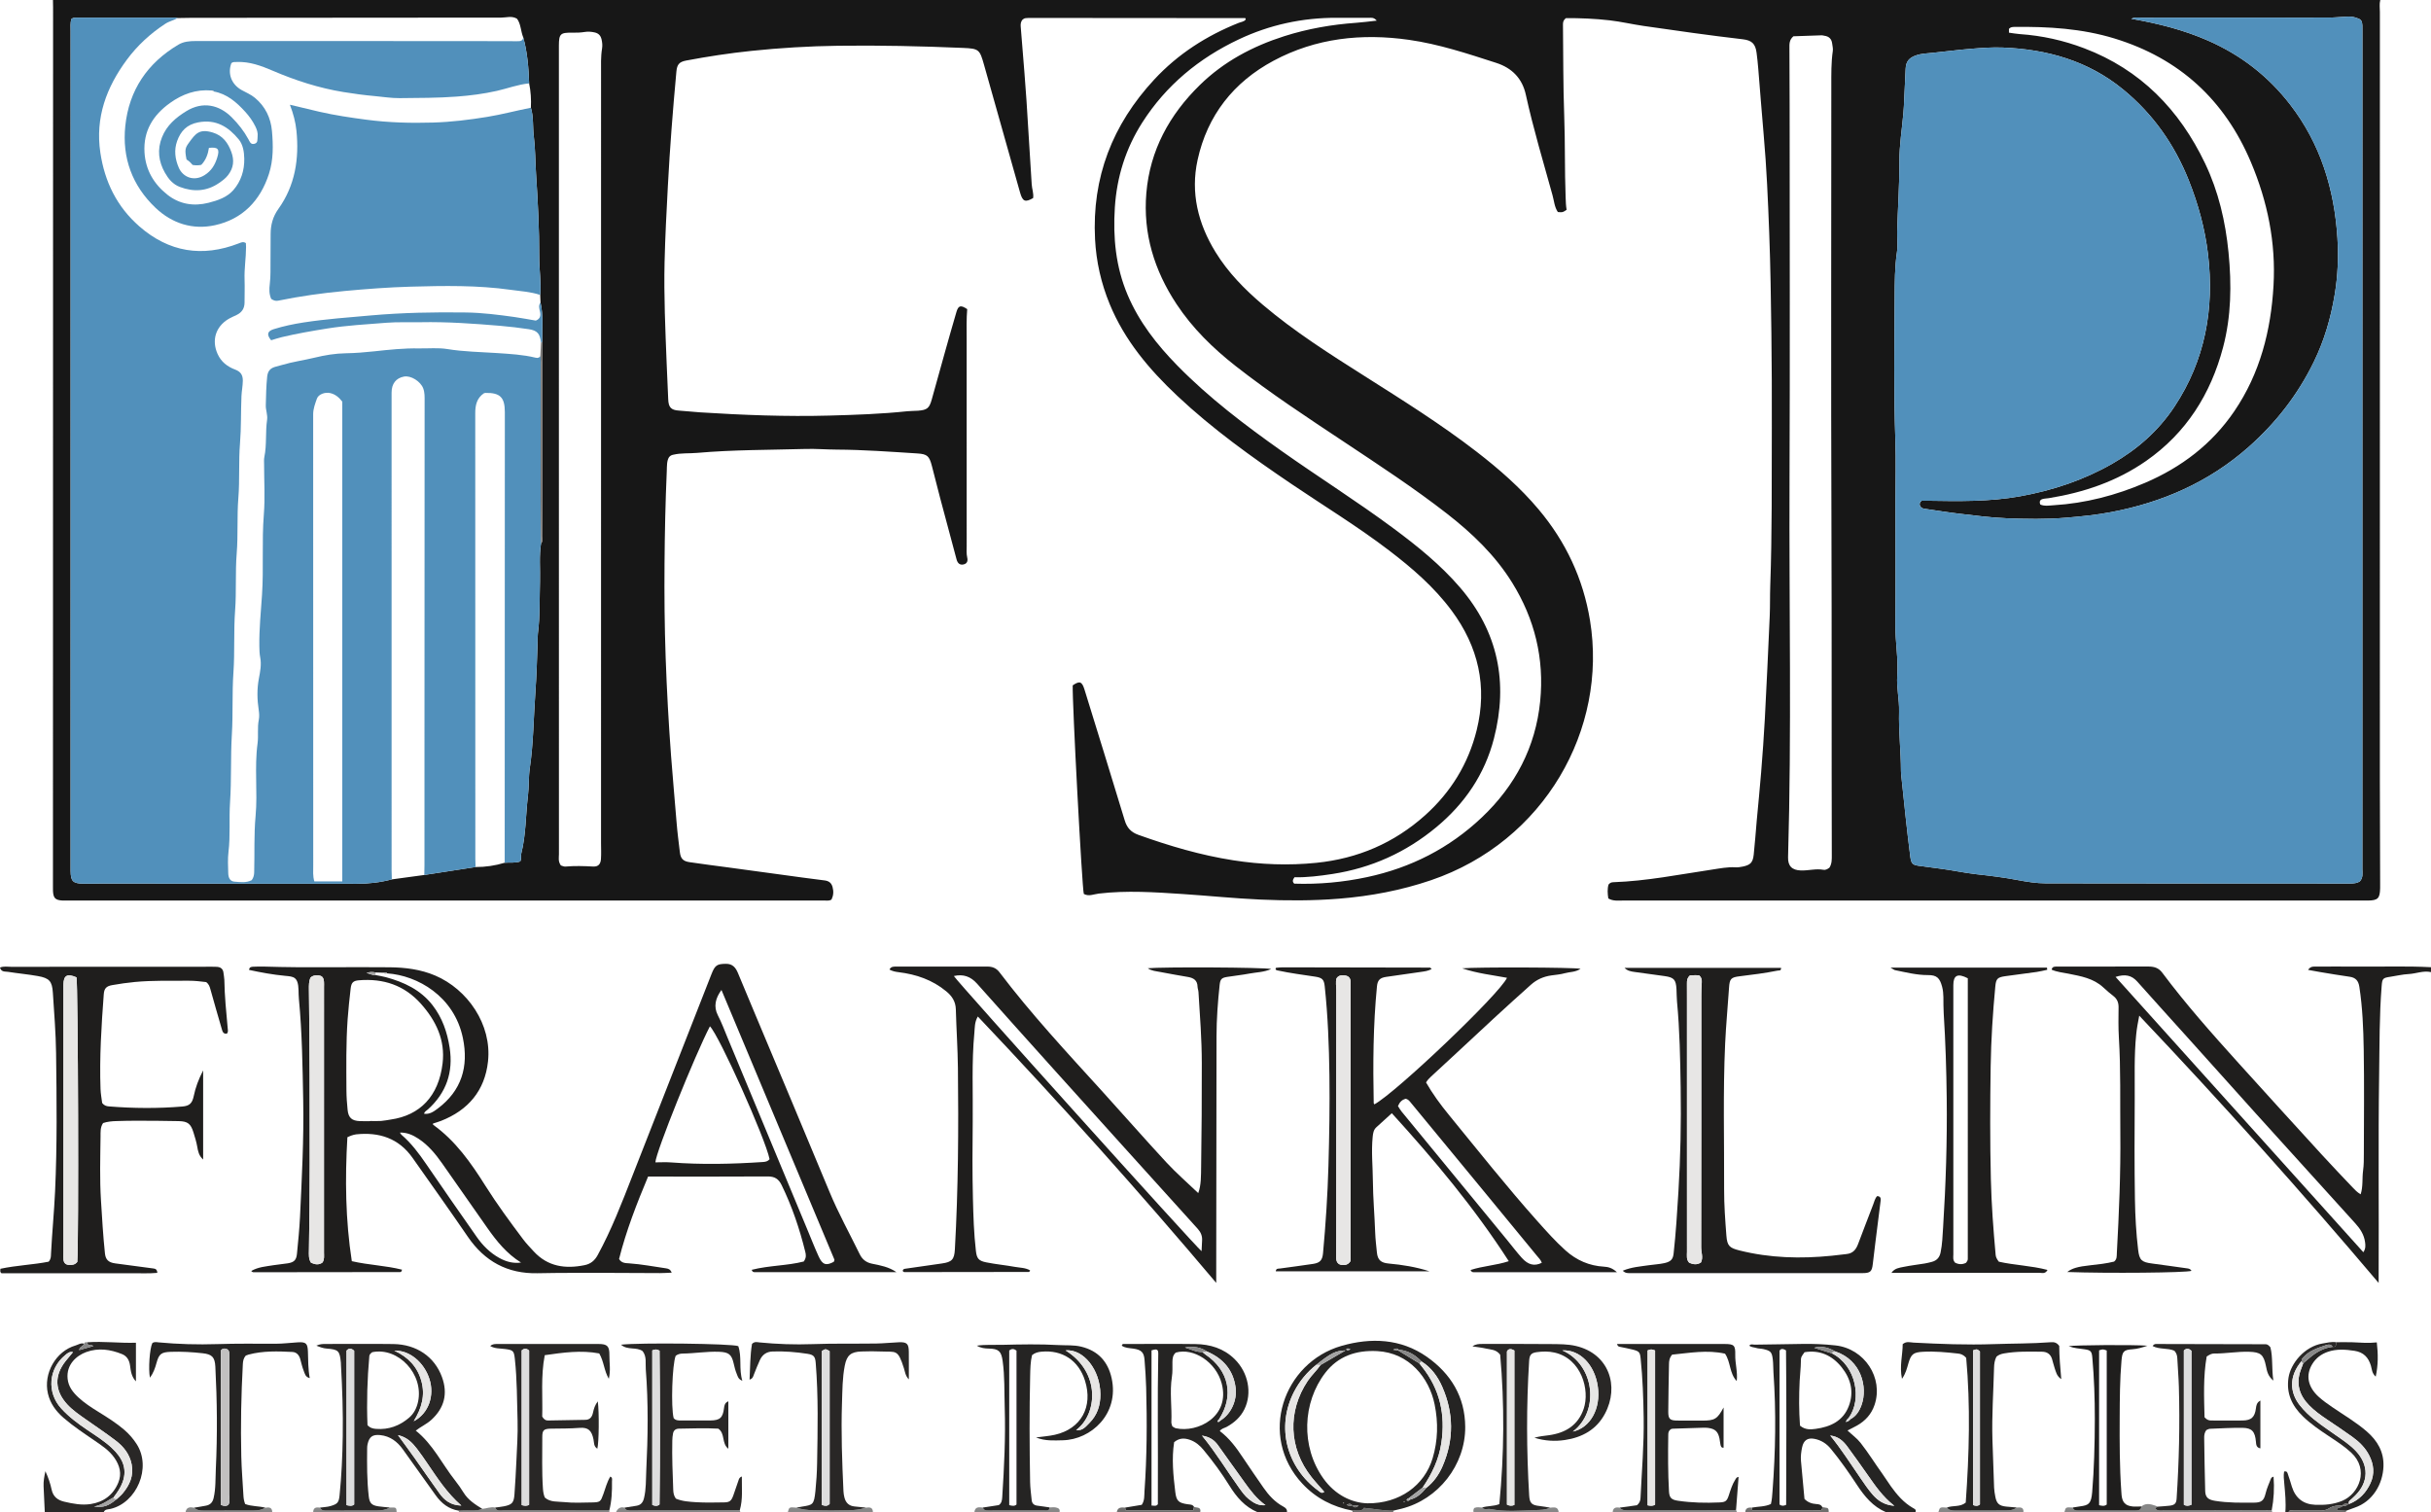 <?xml version="1.0" encoding="iso-8859-1"?>
<!-- Generator: Adobe Illustrator 27.0.0, SVG Export Plug-In . SVG Version: 6.00 Build 0)  -->
<svg version="1.1" id="Layer_1" xmlns="http://www.w3.org/2000/svg" xmlns:xlink="http://www.w3.org/1999/xlink" x="0px" y="0px"
	 viewBox="0 0 1485.36 924" style="enable-background:new 0 0 1485.36 924;" xml:space="preserve">
<g>
	<path style="fill:#171717;" d="M1454.36,0c-0.636,2.441-0.23,4.923-0.23,7.38c-0.025,156.489-0.029,312.978-0.015,469.467
		c0.002,20.829,0.11,41.658,0.168,62.487c0.003,1.167,0.026,2.334-0.005,3.5c-0.16,6.112-1.362,7.329-7.316,7.437
		c-0.833,0.015-1.667,0.002-2.5,0.002c-150.823,0-301.646,0.003-452.469-0.018c-3.096,0-6.305,0.495-9.299-1.261
		c-0.462-2.999-0.651-5.921,0.145-8.516c0.93-1.123,1.829-1.374,2.89-1.41c20.334-0.694,40.239-4.714,60.282-7.698
		c4.749-0.707,9.506-1.69,14.382-1.409c1.474,0.085,3-0.141,4.455-0.447c4.697-0.988,6.156-2.438,6.688-7.326
		c0.754-6.937,1.222-13.904,1.849-20.855c0.882-9.772,1.895-19.532,2.674-29.312c0.871-10.937,1.692-21.883,2.27-32.838
		c1.104-20.918,2.065-41.843,2.987-62.77c0.271-6.154,0.096-12.327,0.317-18.484c1.153-32.133,0.858-64.28,0.956-96.422
		c0.059-19.327-0.013-38.657-0.265-57.983c-0.264-20.306-0.545-40.618-1.311-60.909c-0.759-20.095-1.604-40.195-3.392-60.24
		c-1.197-13.415-2.185-26.849-3.301-40.272c-0.275-3.311-0.613-6.621-1.05-9.915c-0.72-5.42-2.897-7.544-8.357-8.178
		c-20.301-2.36-40.533-5.236-60.757-8.167c-6.899-1-13.718-2.614-20.635-3.412c-9.044-1.043-18.154-1.397-26.704-1.354
		c-1.77,1.377-1.851,2.731-1.836,4.063c0.206,18.487,0.081,36.987,0.76,55.458c0.612,16.642,0.239,33.288,0.863,49.923
		c0.099,2.633,0.166,5.271,0.609,7.673c-2.404,1.623-2.404,1.623-5.356,1.374c-2.058-3.004-2.295-6.773-3.247-10.213
		c-5.653-20.441-11.768-40.76-16.325-61.499c-2.173-9.89-8.386-16.298-18.079-19.431c-17.517-5.662-35.017-11.475-53.306-14.076
		c-28.841-4.101-56.86-1.124-82.797,12.782c-24.384,13.074-40.4,33.352-46.367,60.568c-4.404,20.089,0.26,38.92,10.925,56.297
		c7.656,12.474,17.788,22.787,28.877,32.201c19.461,16.521,40.975,30.131,62.462,43.753c23.173,14.691,46.428,29.25,68.175,46.041
		c13.733,10.603,26.768,21.986,37.961,35.311c16.599,19.76,27.197,42.28,31.379,67.853c10.841,66.305-27.74,135.083-97.228,158.722
		c-18.158,6.177-36.838,9.692-55.971,11.245c-16.134,1.31-32.262,1.262-48.372,0.545c-15.772-0.702-31.5-2.333-47.26-3.372
		c-17.099-1.127-34.208-2.297-51.333-0.28c-3.046,0.359-6.113,1.925-9.134,0.206c-1.078-3.306-7.166-118.475-6.778-127.437
		c4.231-2.911,5.66-2.407,7.212,2.621c8.212,26.606,16.48,53.195,24.548,79.844c1.38,4.558,3.81,7.248,8.362,8.878
		c18.929,6.779,38.141,12.462,58.03,15.554c16.831,2.617,33.743,3.268,50.746,1.533c25.256-2.578,47.454-12.065,66.362-29.012
		c15.764-14.129,26.451-31.456,31.557-52.041c6.627-26.715,1.041-50.992-15.222-72.957c-10.709-14.463-24.195-26.09-38.392-36.927
		c-19.05-14.542-39.522-27.009-59.348-40.42c-24.415-16.515-48.349-33.648-69.89-53.903c-17.239-16.209-32.27-33.991-41.39-56.18
		c-5.224-12.711-8.218-25.88-8.931-39.61c-1.958-37.725,10.618-70.024,36.152-97.554c14.512-15.646,31.983-26.832,51.723-34.679
		c1.357-0.539,2.962-0.636,4.036-1.82c0.092-0.101,0.071-0.305,0.103-0.461c-0.65-0.148,0.434,0.013-0.055-0.439
		c-0.111-0.102-0.311-0.152-0.47-0.152c-43.992-0.04-87.984-0.074-131.975-0.102c-0.665,0-1.333,0.049-1.994,0.128
		c-0.322,0.039-0.645,0.169-0.939,0.314c-0.295,0.146-0.555,0.362-0.87,0.574c-1.042,1.179-1.26,2.652-1.14,4.17
		c0.747,9.443,1.538,18.883,2.286,28.327c0.446,5.634,0.889,11.268,1.251,16.908c1.096,17.089,2.185,34.178,3.188,51.272
		c0.165,2.818,1.302,5.527,0.869,8.374c-4.855,2.768-6.405,2.176-7.996-3.433c-7.374-25.985-14.702-51.982-22.004-77.987
		c-2.638-9.396-3.112-9.922-12.905-10.335c-25.456-1.075-50.922-1.66-76.405-1.314c-17.636,0.239-35.232,1.297-52.762,3.124
		c-13.378,1.394-26.692,3.419-39.92,5.914c-4.228,0.798-5.572,2.389-5.971,6.686c-2.165,23.346-3.995,46.714-5.226,70.133
		c-0.812,15.449-1.637,30.888-2.001,46.359c-0.486,20.638,0.473,41.233,1.271,61.837c0.283,7.309,0.652,14.614,0.952,21.923
		c0.2,4.871,1.611,6.646,6.554,6.957c4.318,0.271,8.609,0.794,12.919,1.067c26.258,1.662,52.544,2.69,78.852,1.978
		c15.952-0.432,31.916-0.968,47.808-2.654c2.149-0.228,4.329-0.153,6.488-0.318c5.554-0.425,6.913-1.524,8.385-6.78
		c2.725-9.734,5.399-19.482,8.136-29.213c2.288-8.135,4.591-16.267,6.974-24.374c1.17-3.98,2.656-4.351,6.574-1.706
		c-0.515,6.01-0.328,12.147-0.329,18.282c-0.01,42.164-0.011,84.327,0.011,126.491c0.001,2.319-0.225,4.642,0.319,6.965
		c0.454,1.94,0.137,3.725-2.236,4.261c-2.152,0.486-3.599-0.565-4.278-3.092c-3.348-12.479-6.705-24.956-10.014-37.446
		c-1.74-6.567-3.37-13.162-5.08-19.736c-1.55-5.961-2.811-7.164-8.839-7.545c-16.433-1.037-32.857-2.265-49.339-2.344
		c-6.319-0.03-12.644-0.58-18.952-0.401c-22.111,0.627-44.253,0.465-66.318,2.407c-4.8,0.422-9.666-0.019-14.416,1.091
		c-0.812,0.19-1.638,0.319-2.659,1.437c-1.517,2.306-1.302,5.555-1.439,8.656c-0.828,18.793-1.224,37.594-1.371,56.409
		c-0.149,19.137,0.011,38.268,0.688,57.381c0.712,20.096,1.808,40.18,3.313,60.244c1.02,13.597,2.3,27.169,3.383,40.759
		c0.475,5.962,1.263,11.901,1.966,17.844c0.474,4.012,1.86,5.646,5.889,6.255c7.884,1.192,15.801,2.157,23.703,3.228
		c10.703,1.451,21.403,2.919,32.105,4.371c8.883,1.205,17.757,2.475,26.656,3.547c2.684,0.323,4.249,1.472,4.965,4.055
		c0.744,2.684,0.55,5.221-0.624,7.638c-1.456,0.969-3.001,0.611-4.47,0.611c-154.323,0.015-308.645,0.014-462.968,0.014
		c-0.833,0-1.669,0.038-2.499-0.012c-4.333-0.26-5.529-1.466-5.758-5.817c-0.053-0.997-0.019-1.999-0.019-2.999
		c0.026-178.987,0.053-357.974,0.076-536.961c0-1.495-0.048-2.989-0.074-4.484C506.36,0,980.36,0,1454.36,0z M331.293,209.042
		c-0.15-8.077,0.806-16.202-1.038-24.207c-0.057-1.538-0.114-3.075-0.171-4.613c0.629-7.821-0.652-15.588-0.623-23.403
		c0.063-16.792-0.829-33.559-1.923-50.314c-0.509-7.791-0.433-15.644-1.397-23.372c-0.719-5.763-0.04-11.663-1.77-17.304
		c0.253-5.003-0.051-9.967-1.056-14.88c-0.342-9.461-1.056-18.874-3.586-28.055c-1.58-3.792-1.416-8.193-3.806-11.434
		c-3.253-1.948-6.463-0.704-9.552-0.704c-63.274-0.003-126.549,0.074-189.823,0.144c-2.663,0.003-5.327,0.081-7.99,0.124
		c-0.489-0.086-0.977-0.246-1.466-0.246c-19.997-0.008-39.994-0.006-59.991,0.014c-1.134,0.001-2.351-0.206-3.556,0.934
		c-0.617,2.348-0.397,5.007-0.397,7.637c-0.009,169.809-0.008,339.618-0.008,509.427c0,1.167-0.016,2.333,0.003,3.499
		c0.102,6.189,1.39,7.547,7.711,7.68c4.161,0.088,8.327-0.115,12.491-0.11c35.159,0.036,70.319,0.096,105.478,0.135
		c16.327,0.018,32.655-0.055,48.982,0.029c7.334,0.038,14.521-0.823,21.603-2.678c6.614-0.899,13.229-1.798,19.843-2.698
		c10.441-1.616,20.883-3.233,31.324-4.849c6.066,0.02,12-0.86,17.804-2.623c3.224-0.285,6.548,0.298,9.507-0.81
		c0.811-1.718,0.238-3.287,0.597-4.717c2.929-11.647,2.683-23.653,4.103-35.468c0.675-5.612,0.321-11.326,1.131-16.858
		c2.239-15.273,2.287-30.694,3.387-46.028c0.745-10.385,1.048-20.868,1.392-31.312c0.055-1.661-0.044-3.341,0.169-4.981
		c1.373-10.548,0.954-21.194,1.265-31.769c0.228-7.735-0.605-15.521,0.665-23.256c1.263-1.26,0.605-2.843,0.622-4.261
		c0.095-8.144,0.109-16.288,0.108-24.433C331.321,271.867,331.304,240.454,331.293,209.042z M1302.204,11.477
		c16.573,2.884,32.062,6.819,46.875,13.308c20.083,8.798,36.827,21.761,50.212,39.093c18.59,24.07,27.05,51.795,28.906,81.724
		c0.709,11.436,0.235,22.896-1.655,34.306c-2.373,14.325-6.361,28.055-12.724,41.117c-9.817,20.152-23.285,37.457-40.078,52.267
		c-24.18,21.324-52.548,33.734-83.97,39.655c-8.971,1.69-18.039,2.605-27.152,3.38c-12.323,1.048-24.624,0.842-36.912,0.335
		c-9.427-0.389-18.828-1.64-28.214-2.731c-7.239-0.842-14.438-2.029-21.654-3.066c-1.22-0.175-2.276-0.695-2.747-1.875
		c-0.485-1.216,0.023-2.208,1.076-3.024c1.13,0,2.287-0.016,3.444,0.002c18.954,0.305,37.861,0.68,56.696-2.715
		c19.941-3.594,38.809-9.87,56.375-19.943c15.224-8.73,28.152-20.073,37.883-34.765c18.81-28.399,24.49-59.842,20.546-93.2
		c-1.831-15.489-5.939-30.52-11.727-45.073c-8.709-21.898-21.822-40.579-40.068-55.552c-21.443-17.596-46.61-24.645-73.813-25.673
		c-6.305-0.238-12.599,0.247-18.911,0.747c-7.951,0.63-15.846,1.718-23.775,2.485c-3.403,0.329-6.945,0.416-10.287,1.625
		c-4.09,1.479-5.941,3.664-6.166,8.035c-0.393,7.631-0.713,15.267-1.078,22.899c-0.072,1.494-0.189,2.987-0.321,4.477
		c-0.859,9.752-2.465,19.506-2.419,29.253c0.067,14.319-0.982,28.569-1.357,42.853c-0.109,4.16,0.483,8.399-0.119,12.473
		c-1.366,9.251-1.377,18.576-1.415,27.828c-0.12,28.97-0.59,57.944,0.408,86.917c0.447,12.983,0.074,25.994,0.076,38.993
		c0.004,24.775,0.15,49.55-0.05,74.323c-0.083,10.325,1.869,20.549,1.142,30.876c-0.517,7.342,1.313,14.561,1.117,21.873
		c-0.326,12.159,1.134,24.255,1.15,36.399c0.001,0.666,0.028,1.334,0.098,1.996c0.914,8.741,1.805,17.484,2.77,26.219
		c0.893,8.077,1.782,16.157,2.842,24.213c0.587,4.456,1.467,5.068,6.031,5.626c3.784,0.462,7.552,1.059,11.337,1.515
		c7.739,0.931,15.343,2.682,23.105,3.529c8.387,0.915,16.764,1.962,25.077,3.541c5.683,1.079,11.502,2.006,17.263,2.019
		c61.992,0.142,123.985,0.084,185.978,0.105c2.206,0.001,4.294-0.24,5.838-1.264c2.173-2.407,1.568-5.015,1.568-7.463
		c0.022-170.813,0.02-341.627,0.02-512.44c0-1,0.044-2.003-0.017-2.999c-0.207-3.402-0.842-3.982-4.337-5.021
		c-1.648-0.49-3.273-0.585-4.929-0.515c-3.809,0.163-7.615,0.581-11.423,0.585c-38.162,0.045-76.324,0.021-114.487,0.047
		C1306.434,10.798,1304.578,10.413,1302.204,11.477z M841.221,12.605c-1.916-2.114-3.307-1.705-4.542-1.711
		c-6.666-0.036-13.332-0.003-19.999-0.02c-20.91-0.053-40.903,4.263-59.78,13.188c-24.272,11.476-44.373,27.993-58.93,50.762
		c-10.118,15.826-15.586,33.198-16.795,51.999c-1.178,18.32,0.533,36.122,7.729,53.2c7.029,16.68,17.97,30.604,30.495,43.382
		c19.299,19.689,41.167,36.266,63.61,52.139c22.658,16.025,46.173,30.814,68.467,47.357c14.581,10.82,28.691,22.198,40.607,36.06
		c23.288,27.092,29.537,58.036,20.738,92.249c-5.645,21.948-17.827,39.793-35.21,54.23c-18.573,15.426-39.743,24.968-63.604,28.618
		c-7.725,1.182-15.462,2.132-23.073,1.999c-1.052,1.466-1.474,2.64-0.131,3.895c14.934,0.489,29.793-0.857,44.485-3.994
		c26.749-5.711,50.289-17.681,70.168-36.529c20.401-19.344,32.829-42.948,35.613-70.996c2.573-25.921-3.329-50.162-17.103-72.369
		c-10.416-16.793-24.437-30.191-39.9-42.23c-20.093-15.643-41.384-29.569-62.566-43.645c-22.566-14.995-45.242-29.832-66.576-46.577
		c-13.814-10.843-26.282-23.012-36.026-37.761c-13.612-20.604-20.567-43.106-18.47-67.892c2.214-26.165,14.116-47.808,32.619-65.942
		c14.624-14.332,32.257-23.724,51.662-29.906c14.304-4.557,28.986-7.114,43.951-8.173C832.562,13.662,836.444,13.12,841.221,12.605z
		 M1117.799,530.175c1.562-2.471,1.449-5.142,1.442-7.804c-0.181-67.142,0.03-134.285-0.217-201.428
		c-0.329-89.475-0.081-178.953-0.081-268.429c0-7.155-0.118-14.31,0.919-21.43c0.209-1.432-0.221-2.963-0.394-4.444
		c-0.336-2.882-1.988-4.453-4.847-4.807c-0.495-0.061-0.985-0.274-1.473-0.259c-5.943,0.187-11.885,0.404-17.367,0.598
		c-2.628,2.256-2.435,4.811-2.426,7.304c0.038,11.495,0.121,22.991,0.122,34.486c0.011,76.646,0.252,153.294-0.063,229.939
		c-0.315,76.622,1.336,153.252-0.894,229.867c-0.158,5.43,2.423,7.935,7.794,8.122c4.642,0.162,9.224-1.255,13.909-0.39
		C1115.263,531.691,1116.511,531.186,1117.799,530.175z M342.696,528.825c0.841,0.225,1.821,0.769,2.744,0.687
		c5.645-0.504,11.266-0.339,16.918-0.024c3.11,0.173,4.603-1.39,4.827-4.543c0.235-3.314,0.052-6.657,0.052-9.987
		c0-156.652-0.002-313.304,0.01-469.956c0-5.153-0.216-10.313,0.631-15.448c0.293-1.777,0.106-3.633-0.313-5.456
		c-0.545-2.37-1.828-3.753-4.241-4.292c-1.992-0.445-4.008-0.603-5.954-0.293c-2.489,0.397-4.968,0.501-7.457,0.458
		c-7.567-0.129-8.386,0.619-8.427,8.012c-0.005,0.833-0.001,1.667-0.001,2.5c0,39.496,0,78.993,0,118.489
		c0,124.322-0.003,248.644,0.027,372.965C341.513,524.045,340.895,526.288,342.696,528.825z M1227.486,19.963
		c2.456,0.329,4.575,0.733,6.712,0.88c13.514,0.93,26.615,3.849,39.242,8.641c34.443,13.072,58.203,37.552,73.861,70.319
		c8.226,17.213,12.489,35.547,14.353,54.533c1.917,19.521,1.684,38.897-3.344,57.926c-7.551,28.581-22.541,52.337-47.058,69.423
		c-17.875,12.457-38.017,19.266-59.393,22.708c-1.31,0.211-2.679,0.198-3.934,0.576c-1.528,0.459-1.979,1.628-1.264,3.337
		c2.611,1.12,5.443,0.582,8.202,0.412c19.414-1.194,37.944-6.046,55.782-13.68c22.214-9.508,40.819-23.629,54.489-43.693
		c15.779-23.159,22.447-49.366,24.008-76.94c1.48-26.13-3.628-51.212-13.801-75.297c-16.105-38.125-43.798-63.492-83.417-75.61
		c-19.923-6.094-40.467-7.294-61.148-7.049c-1.139,0.014-2.332,0.109-3.291,1.161C1227.486,18.173,1227.486,18.811,1227.486,19.963z
		"/>
	<path style="fill:#1F1E1D;" d="M1485.36,594c-4.67-1.054-9.085,0.952-13.661,1.185c-3.794,0.193-7.547,1.124-11.325,1.684
		c-4.468,0.663-4.802,1.072-5.165,5.654c-1.42,17.936-1.273,35.909-1.536,53.88c-0.601,41.149-0.087,82.298-0.301,123.446
		c-0.005,0.96-0.001,1.92-0.001,4.081c-47.511-56.148-95.821-110.101-146.281-163.317c-0.861,4.375-1.481,7.829-1.844,11.387
		c-1.338,13.122-0.83,26.279-0.912,39.42c-0.128,20.494-0.206,40.993,0.128,61.483c0.168,10.294,0.739,20.612,1.966,30.86
		c0.748,6.247,2.148,7.473,8.472,8.293c7.241,0.939,14.464,2.015,21.699,3.001c1.064,0.145,1.91,0.528,2.425,1.484
		c-3.261,1.166-51.029,1.62-75.902,0.709c2.863-2.262,6.499-3.313,14.065-4.11c4.943-0.52,9.88-1.098,14.533-2.245
		c1.846-1.467,1.587-3.367,1.685-5.172c1.329-24.425,2.392-48.864,2.138-73.327c-0.202-19.471,0.303-38.953-0.891-58.415
		c-0.377-6.143-0.25-12.324-0.189-18.486c0.029-2.895-0.88-5.125-3.192-6.904c-2.108-1.622-4.139-3.36-6.084-5.176
		c-6.048-5.65-13.774-6.929-21.442-8.466c-3.389-0.68-6.889-0.972-10.185-2.439c0.403-2.094,2.069-1.862,3.453-1.882
		c3.998-0.058,7.998-0.009,11.997-0.009c14.497,0,28.993,0.029,43.49-0.027c3.498-0.013,6.351,0.687,8.656,3.773
		c14.457,19.359,30.508,37.39,46.675,55.31c16.947,18.783,33.997,37.475,51.062,56.151c6.063,6.635,12.292,13.118,18.472,19.646
		c1.453,1.535,2.912,3.091,5.013,4.307c1.57-4.915,0.821-9.805,1.49-14.539c0.486-3.44,0.456-6.968,0.462-10.457
		c0.037-21.161,0.279-42.326-0.079-63.48c-0.216-12.783-0.727-25.591-2.667-38.288c-0.559-3.656-2.196-5.66-5.93-6.179
		c-6.079-0.844-12.128-1.9-18.186-2.893c-2.244-0.368-4.476-0.807-7.213-1.304c1.613-2.385,3.494-2.012,5.208-2.015
		c8.165-0.014,16.33-0.066,24.494,0.01c15.134,0.141,30.274-0.428,45.403,0.369C1485.36,592,1485.36,593,1485.36,594z
		 M1444.033,765.166c1.515-2.276,1.295-4.256,1.03-6.221c-0.602-4.464-2.9-8.048-5.859-11.313
		c-20.328-22.431-40.663-44.855-60.948-67.324c-13.483-14.934-26.878-29.947-40.329-44.91
		c-10.674-11.873-21.422-23.68-32.033-35.609c-3.548-3.989-7.605-4.687-13.259-2.859
		C1343.265,653.191,1393.488,709,1444.033,765.166z"/>
	<path style="fill:#252423;" d="M1070.457,921.201c3.862-0.707,7.923-0.473,11.575-2.188c0.659-2.64,0.784-5.104,0.974-7.587
		c1.852-24.258,2.285-48.522,0.589-72.808c-0.186-2.656-0.082-5.342-0.407-7.977c-0.555-4.515-1.305-5.262-5.727-6.289
		c-1.452-0.337-3.022-0.247-4.423-0.704c-1.364-0.445-2.941-0.329-4.199-1.404c0.934-1.237,2.187-0.588,3.223-0.607
		c9.489-0.178,18.98-0.22,28.468-0.432c6.999-0.156,13.989,0.13,20.922,0.891c17.822,1.956,29.49,19.9,23.92,36.351
		c-1.911,5.644-5.603,9.729-10.715,12.616c-1.713,0.967-3.492,1.817-5.815,3.017c2.812,2.665,5.751,4.736,7.963,7.545
		c4.741,6.02,8.749,12.546,13.218,18.751c1.846,2.563,3.501,5.263,5.339,7.831c3.703,5.175,7.805,9.958,13.427,13.198
		c0.955,0.55,2.273,0.992,1.572,2.595c-6,0-12,0-18,0c-7.933-3.348-13.077-9.604-17.668-16.572
		c-5.023-7.623-10.246-15.114-16.062-22.177c-2.651-3.219-5.937-5.271-9.979-6.062c-4.169-0.815-6.622,0.909-7.514,5.068
		c-0.594,2.77-0.968,5.571-0.723,8.396c0.674,7.763,1.425,15.518,2.143,23.25c1.995,2.057,4.444,2.95,7.147,3.122
		c1.566,0.1,2.976,0.274,3.743,1.867c0.093,2.348-1.595,2.056-3.069,2.06c-10.767,0.03-21.534,0.057-32.302,0.083
		c-2.455,0.006-4.911,0.001-7.364,0.001C1070.592,922.169,1070.524,921.685,1070.457,921.201z M1121.479,825.839
		c-3.857-2.158-7.837-3.659-13.012-2.326c4.037,1.279,7.479,2.369,10.921,3.459c14.793,7.558,18.452,28.093,10.17,39.466
		c-0.713,0.624-1.449,1.235-1.674,2.49c1.307-0.458,2.151-0.859,2.672-1.726c3.616-1.843,5.556-5.069,6.852-8.684
		C1141.318,847.613,1137.257,831.105,1121.479,825.839z M1099.806,871.118c3.228,2.698,6.525,2.398,9.584,1.981
		c8.994-1.227,16.739-4.771,20.221-13.875c3.315-8.668,1.275-16.777-4.378-23.808c-5.795-7.208-13.35-10.682-22.644-9.16
		c-2.134,2.974-2.223,2.974-2.234,5.532c-0.017,4-0.547,7.962-0.746,11.942C1099.153,852.853,1099.151,861.985,1099.806,871.118z
		 M1091.359,919.521c0.107-31.697,0.241-63.216-0.084-94.36c-2.256-1.469-3.383-0.868-3.96,0.205c0,31.738,0,62.964,0,94.002
		C1088.676,920.307,1089.756,920.236,1091.359,919.521z M1157.452,920.115c-7.23-5.667-11.656-12.241-16.203-18.728
		c-4.102-5.852-8.234-11.686-12.48-17.434c-2.479-3.356-5.429-6.187-10.492-6.784c6.842,8.337,12.245,17.038,18.09,25.43
		c2.565,3.683,4.992,7.468,7.99,10.823C1147.519,916.962,1151.219,919.57,1157.452,920.115z"/>
	<path style="fill:#252423;" d="M687.459,921.203c3.414-0.568,6.828-1.137,10.159-1.691c1.849-2.696,1.484-5.628,1.677-8.359
		c1.494-21.078,1.589-42.186,1.021-63.299c-0.152-5.638-0.569-11.272-0.994-16.898c-0.348-4.606-1.933-6.212-6.916-6.9
		c-2.423-0.334-4.874-0.343-6.972-1.764c0.275-1.438,1.277-1.044,1.97-1.046c14.311-0.027,28.623-0.162,42.931,0.03
		c9.043,0.122,17.347,2.623,24.026,9.186c8.367,8.221,10.818,20.803,5.98,30.648c-2.368,4.819-6.154,8.175-10.755,10.736
		c-1.409,0.785-3.194,0.945-4.296,2.595c5.844,4.341,10.035,10.074,14,16.029c4.139,6.216,8.388,12.36,12.643,18.498
		c3.249,4.688,7.032,8.862,12.14,11.6c1.439,0.772,2.459,1.663,2.287,3.432c-6,0-12,0-18,0c-7.791-3.256-12.866-9.258-17.217-16.269
		c-4.731-7.623-10.059-14.868-15.798-21.787c-2.254-2.718-4.841-4.95-8.285-6.139c-3.368-1.163-6.474-1.236-9.656,1.428
		c-1.575,10.063-0.53,20.303,0.708,30.501c0.667,5.496,2.085,6.635,7.532,7.428c1.478,0.215,3.032,0.044,3.924,1.607
		c-0.142,0.617-0.284,1.234-0.469,2.039c-13.865,0-27.597,0-41.354,0C687.632,922.171,687.545,921.687,687.459,921.203z
		 M745.462,868.113c6.497-3.693,10.547-12.322,9.505-20.191c-1.437-10.844-7.674-17.876-17.483-22.087
		c-3.86-2.647-8.103-3.354-13.496-2.461c4.042,1.159,7.071,2.964,10.674,2.73c0.636,0.526,1.231,1.112,1.913,1.571
		c14.383,9.675,17.616,25.377,8.167,39.737c-0.243,0.445-1.039,0.579-0.785,1.314C744.67,868.959,745.178,868.797,745.462,868.113z
		 M716.312,871.572c0.704,0.387,1.378,0.98,2.146,1.148c13.26,2.906,33.383-7.028,28.013-27.342
		c-3.462-13.097-17.105-21.97-28.044-18.904c-1.815,1.514-2.048,3.607-2.067,5.827c-0.026,2.989,0.148,6.026-0.311,8.957
		c-1.45,9.272,0.081,18.555-0.347,27.822C715.667,869.868,716.082,870.677,716.312,871.572z M703.592,825.135
		c0,31.855,0,63.254,0,94.808c1.581,0.05,2.902,0.585,3.871-0.805c0-2.809-0.014-5.618,0.002-8.428
		c0.157-27.803-0.323-55.607,0.243-83.409C707.766,824.478,706.889,824.057,703.592,825.135z M734.434,877.219
		c8.532,10.411,15.097,21.363,22.535,31.702c1.845,2.564,3.643,5.184,6.144,7.147c2.772,2.175,5.715,4.081,10.122,3.665
		c-5.511-4.034-9.211-8.902-12.768-13.918c-5.367-7.569-10.857-15.051-16.203-22.635
		C742.048,880.036,739.23,878.007,734.434,877.219z"/>
	<path style="fill:#292726;" d="M53.488,820.176c9.774-0.701,19.494,0.616,29.57,0.286c0,8.072,0,15.641,0,23.613
		c-2.75-2.86-3.139-6.327-3.599-9.68c-0.446-3.247-1.879-5.761-4.888-6.98c-7.115-2.882-14.478-3.948-21.86-1.263
		c-5.929,2.156-12.266,7.6-11.401,16.305c0.477,4.802,3.235,8.297,6.555,11.387c3.663,3.41,7.863,6.132,12.114,8.761
		c5.52,3.413,11.018,6.848,15.967,11.098c2.934,2.52,5.409,5.381,7.506,8.617c9.4,14.506,0.017,35.993-15.931,39.68
		c-1.497,0.346-3.384,0.079-4.161,2.002c-12,0-24,0-36,0c-0.246-5.298-0.506-10.595-0.733-15.894
		c-0.127-2.955,0.409-5.828,1.102-9.141c1.795,3.881,3.007,7.471,3.794,11.179c0.906,4.266,3.554,6.461,7.683,7.436
		c5.372,1.269,10.794,2.297,16.268,1.442c7.91-1.235,13.707-5.571,16.808-13.075c2.237-5.414,0.884-10.427-2.299-15.051
		c-3.181-4.621-7.808-7.64-12.326-10.735c-6.437-4.408-12.957-8.704-18.857-13.834c-4.588-3.989-8.082-8.664-9.516-14.78
		c-2.878-12.271,4.798-25.939,16.896-29.42c1.647-0.474,3.251-1.74,5.173-1.061c-0.211,1.687-2.787,1.549-2.953,3.894
		c3.088-0.874,5.826-1.649,8.574-2.427C56.142,821.219,53.156,823.175,53.488,820.176z M71.345,915.988
		c1.203-1.139,2.531-2.173,3.587-3.435c4.321-5.164,6.884-10.869,5.488-17.853c-1.248-6.245-4.965-10.831-9.81-14.503
		c-5.817-4.409-11.896-8.472-17.861-12.685c-4.071-2.876-8.23-5.64-11.643-9.338c-7.696-8.337-8.075-17.575-1.05-26.471
		c1.411-1.787,2.899-3.513,4.543-5.499c-2.187-0.468-3.403,0.751-4.642,1.747c-10.344,8.316-11.475,22.853-2.562,32.665
		c4.734,5.211,10.352,9.342,16.149,13.262c5.088,3.441,10.325,6.715,14.822,10.926c6.051,5.666,9.675,12.223,6.571,20.843
		c-1.254,3.483-3.37,6.443-5.568,9.359c-3.611,1.843-6.743,4.591-11.939,5.556C63.482,921.241,66.078,920.28,71.345,915.988z"/>
	<path style="fill:#292726;" d="M1396.36,924c0.471-5.779-0.115-11.515-0.626-17.261c-0.227-2.554-0.574-5.154-0.125-7.577
		c1.992-0.445,2.059,0.959,2.339,1.71c0.921,2.473,1.616,5.03,2.408,7.552c2.193,6.983,6.979,10.767,14.256,11.064
		c5.642,0.23,11.237-0.205,16.569-2.451c10.232-4.31,16.6-19.094,5.352-29.502c-4.158-3.847-8.927-6.887-13.625-10.012
		c-5.534-3.681-11.028-7.414-15.819-12.065c-6.688-6.492-10.27-14.096-8.784-23.675c1.374-8.857,9.917-19.083,20.766-20.858
		c2.763-0.452,5.46-1.206,8.291-0.768c0.019,1.481,0.196,3.08-2.114,2.805c-1.09-1.974-3.111-1.339-4.361-0.906
		c-4.766,1.653-9.69,3.166-13.268,7.09c-0.648,0.711-1.486,1.348-1.302,2.503c-8.18,9.652-6.934,19.535-1.293,26.794
		c1.432,1.842,2.973,3.561,4.662,5.178c5.312,5.082,11.454,9.061,17.419,13.273c4.343,3.067,8.842,5.947,12.479,9.877
		c7.92,8.558,7.715,18.816-0.467,27.027c-1.055,1.059-2.158,2.08-3.313,3.028c-0.787,0.646-0.8,1.368-0.557,2.212l-0.378-0.048
		c-1.279-0.002-2.735-0.613-3.532,1.032l0.045-0.035c-3-0.171-5.883,0.042-8.518,1.792c-1.691,1.123-3.684,1.271-5.706,1.247
		c-5.293-0.06-10.588-0.064-15.881-0.009c-1.019,0.01-2.399-0.657-2.918,0.985C1397.694,924,1397.027,924,1396.36,924z"/>
	<path style="fill:#878787;" d="M1308.347,920.502c3.438-2.728,6.823-1.022,10.214,0.124c-0.58,0.289-1.16,0.578-1.753,0.873
		c1.108,1.841,2.901,1.469,4.481,1.466c22.253-0.033,44.506-0.105,66.759-0.168c0.104,0.401,0.208,0.802,0.312,1.203
		c-42.333,0-84.667,0-127,0c0.811-3.092,0.811-3.092,5.14-2.844c0.426,1.626,1.66,1.821,3.08,1.82
		c11.746-0.015,23.492-0.011,35.237-0.006C1306.582,922.971,1308.2,922.796,1308.347,920.502z"/>
	<path style="fill:#878787;" d="M280.36,924c0.05-0.31,0.024-0.613-0.078-0.91c1.78-0.048,3.561-0.154,5.34-0.13
		c3.062,0.041,6.137,0.289,9.053-0.983c2.623-0.187,5.138-1.435,7.844-0.794c1.045,2.57,3.268,1.712,5.144,1.714
		c21.543,0.028,43.085,0.029,64.628,0.037c0.023,0.355,0.046,0.71,0.069,1.065C341.694,924,311.027,924,280.36,924z"/>
	<path style="fill:#878787;" d="M947.151,921.252c2.31-0.171,4.862-0.801,5.21,2.748c-17.333,0-34.667,0-52,0
		c-0.252-0.96-0.091-1.826,0.429-2.558c1.656-0.719,3.205-0.404,4.746-0.255c1.474,1.633,3.438,0.586,5.152,0.917
		c9.062,1.746,18.226,0.93,27.329,0.627C940.996,922.632,944.263,922.664,947.151,921.252z"/>
	<path style="fill:#878787;" d="M985.36,924c0.194-2.773,1.954-3.151,4.218-2.757c1.623,1.859,3.811,1.646,5.954,1.645
		c14.603-0.007,29.206,0.018,43.808-0.013c7.131-0.015,14.262-0.128,21.393-0.196c0.209,0.44,0.418,0.88,0.627,1.321
		C1036.027,924,1010.693,924,985.36,924z"/>
	<path style="fill:#878787;" d="M452.016,922.784c0.115,0.405,0.23,0.811,0.344,1.216c-25.333,0-50.667,0-76,0
		c1.052-2.21,2.608-3.47,5.207-2.759c0.889,1.885,2.589,1.771,4.268,1.752c3.483-0.039,6.966-0.069,10.448-0.078
		C414.861,922.867,433.438,922.827,452.016,922.784z"/>
	<path style="fill:#878787;" d="M529.164,921.229c2.235-0.344,4.164-0.223,4.196,2.771c-17.333,0-34.667,0-52,0
		c0.813-3.139,0.849-3.158,5.221-2.762c3.443,1.086,7.016,1.55,10.58,1.631c7.136,0.161,14.281,0.16,21.416-0.017
		C522.141,922.763,525.729,922.38,529.164,921.229z"/>
	<path style="fill:#878787;" d="M113.36,924c0.556-3.203,2.769-3.221,5.247-2.73c1.701,1.625,3.828,1.76,6.013,1.754
		c10.143-0.027,20.286-0.04,30.429-0.052c2.502-0.003,4.912-0.361,7.089-1.704c2.254-0.398,4.157-0.255,4.222,2.731
		C148.694,924,131.027,924,113.36,924z"/>
	<path style="fill:#878787;" d="M1232.228,921.153c2.098-0.097,4.338-0.399,4.132,2.847c-17.333,0-34.667,0-52,0
		c0.894-3.123,0.894-3.123,5.184-2.796c1.406,1.752,3.373,1.828,5.381,1.822c10.121-0.028,20.242-0.03,30.362-0.076
		C1227.736,922.939,1230.183,922.788,1232.228,921.153z"/>
	<path style="fill:#878787;" d="M641.287,921.096c1.273-0.009,2.585-0.217,3.808,0.027c1.408,0.28,2.826,0.891,2.265,2.877
		c-17.333,0-34.667,0-52,0c0.369-3.421,2.774-3.103,5.164-2.813c0.527,1.525,1.716,1.831,3.158,1.794
		c1.988-0.051,3.977-0.037,5.966-0.035c9.451,0.005,18.903,0.036,28.354,0.002C639.36,922.943,641.217,923.518,641.287,921.096z"/>
	<path style="fill:#878787;" d="M238.22,921.163c3.929-0.113,3.929-0.113,4.14,2.837c-17,0-34,0-51,0
		c0.05-2.946,1.96-3.099,4.182-2.786c0.992,2.161,2.981,1.796,4.756,1.799c9.979,0.016,19.958-0.009,29.937-0.034
		C233.028,922.973,235.748,922.601,238.22,921.163z"/>
	<path style="fill:#6F6E6D;" d="M729.568,920.77c1.598,0.685,4.502-0.164,3.792,3.23c-17,0-34,0-51,0
		c0.501-3.117,2.782-2.99,5.099-2.797c0.086,0.484,0.173,0.968,0.286,1.606c13.757,0,27.489,0,41.354,0
		C729.284,922.004,729.426,921.387,729.568,920.77z"/>
	<path style="fill:#6F6E6D;" d="M1113.448,920.893c1.054,0.184,2.107,0.368,3.104,0.543c0.99,0.677,0.719,1.675,0.808,2.565
		c-17,0-34,0-51,0c0.165-2.69,1.996-2.941,4.096-2.799c0.068,0.484,0.135,0.967,0.256,1.835c2.453,0,4.909,0.005,7.364-0.001
		c10.767-0.025,21.534-0.052,32.302-0.083C1111.853,922.948,1113.54,923.24,1113.448,920.893z"/>
	<path style="fill:#6F6E6D;" d="M1398.36,924c0.52-1.642,1.899-0.975,2.918-0.985c5.293-0.055,10.588-0.051,15.881,0.009
		c2.022,0.023,4.015-0.125,5.706-1.247c2.635-1.75,5.518-1.964,8.518-1.792c-0.478,1.825-3.345,0.453-3.541,2.855
		c1.88,0.097,3.776,0.194,5.671,0.291c0.005,0.3-0.046,0.59-0.153,0.87C1421.694,924,1410.027,924,1398.36,924z"/>
	<path style="fill:#6F6E6D;" d="M851.421,923.047c-0.137,0.31-0.158,0.628-0.061,0.953c-8.333,0-16.667,0-25,0
		c0.096-0.325,0.077-0.644-0.058-0.955c2.635-0.308,5.637,0.865,7.109-1.681C839.768,921.931,845.513,923.232,851.421,923.047z"/>
	<path style="fill:#1F1E1D;" d="M212.258,694.899c-1.491,25.452-1.18,50.578,2.703,75.731c10.501,2.414,20.786,2.665,30.704,5.198
		c-0.233,0.631-0.269,0.783-0.342,0.914c-0.079,0.141-0.171,0.295-0.298,0.384c-0.13,0.092-0.311,0.157-0.469,0.157
		c-29.661,0.04-59.322,0.074-88.983,0.105c-0.638,0.001-1.328,0.164-2.067-0.765c4.236-2.482,8.966-2.754,13.532-3.526
		c2.947-0.498,5.947-0.678,8.894-1.174c3.819-0.643,5.154-2.028,5.522-5.906c0.706-7.445,1.5-14.893,1.85-22.358
		c1.111-23.766,2.408-47.543,1.956-71.337c-0.391-20.602-0.67-41.227-2.615-61.772c-0.172-1.82-0.191-3.657-0.237-5.487
		c-0.205-8.242-3.014-8.309-8.144-8.788c-7.451-0.696-14.782-2.037-22.059-3.615c0.098-1.763,1.35-1.903,2.502-1.953
		c2.329-0.1,4.665-0.155,6.994-0.079c25.484,0.829,50.975,0.118,76.462,0.417c9.55,0.112,18.866,1.279,27.734,5.051
		c19.687,8.373,34.76,29.846,32.275,52.543c-1.946,17.774-12.101,29.762-28.716,36.269c-1.629,0.638-3.326,1.104-4.927,1.629
		c0.067,0.445,0.032,0.684,0.122,0.748c13.692,9.805,23.114,23.264,31.921,37.254c7.095,11.271,14.992,21.982,22.98,32.622
		c1.992,2.654,4.315,5.068,6.57,7.514c8.59,9.316,19.321,10.777,31.083,8.381c3.643-0.742,6.123-2.748,7.951-6.091
		c8.462-15.476,14.758-31.88,21.157-48.253c16.099-41.193,32.262-82.36,48.42-123.53c2.158-5.499,3.47-6.179,8.782-6.252
		c4.096-0.056,5.984,2.319,7.351,5.579c3.46,8.249,6.889,16.511,10.345,24.762c15.235,36.361,30.572,72.681,45.662,109.102
		c5.406,13.049,12.247,25.363,18.43,38.014c1.573,3.219,3.998,5.08,7.571,5.796c5.106,1.023,10.276,1.964,14.867,5.163
		c-28.902,0-57.805,0.001-86.707-0.006c-0.678,0-1.311-0.16-1.754-1.425c10.664-2.72,21.844-2.487,31.83-5.087
		c1.707-2.409,1.339-4.22,0.899-6.003c-3.466-14.036-8.074-27.652-14.425-40.685c-1.863-3.824-4.287-5.309-8.527-5.281
		c-22.832,0.154-45.665,0.073-68.498,0.073c-1.322,0-2.644,0-4.57,0c-6.917,16.496-13.387,33.07-17.732,50.356
		c1.481,2.586,3.954,2.518,6.215,2.675c7.474,0.519,14.818,1.937,22.214,3.004c1.529,0.221,2.88,0.486,3.715,2.68
		c-2.529,0.103-4.77,0.276-7.011,0.271c-10.996-0.027-21.993-0.153-32.989-0.145c-13.997,0.01-27.998-0.063-41.991,0.223
		c-18.358,0.376-32.258-7.237-42.562-22.29c-11.082-16.191-22.477-32.169-33.776-48.212c-8.461-12.013-20.389-15.83-34.48-14.361
		c-0.983,0.103-1.95,0.435-2.903,0.728C214.075,694.052,213.496,694.364,212.258,694.899z M229.451,594.205
		c-1.838-0.363-3.661-0.43-5.494,0.343c1.874,0.306,3.511,1.481,5.491,1.257c2.113,0.426,4.259,0.731,6.333,1.298
		c11.091,3.032,21.196,7.7,28.494,17.105c5.96,7.68,8.992,16.472,10.458,25.965c2.311,14.959-2.002,27.528-13.239,37.692
		c-0.896,0.811-2.14,1.309-2.371,2.68c3.319,0.467,5.778-1.266,8.199-3.068c14.753-10.975,19.121-25.836,15.496-43.242
		c-5.327-25.579-27.798-38.201-46.228-39.461c-0.656-0.797-1.471-0.672-2.311-0.398C232.671,594.32,231.061,594.262,229.451,594.205
		z M226.381,685.064c0-0.028,0-0.057,0-0.085c2.164,0,4.336,0.117,6.489-0.034c1.981-0.139,3.939-0.58,5.911-0.863
		c17.763-2.549,29.255-14.192,31.646-34.325c1.685-14.186-3.973-25.973-13.159-36.32c-10.15-11.434-23.081-15.701-38.063-14.429
		c-3.405,0.289-4.543,1.412-4.95,5.022c-0.706,6.271-1.418,12.547-1.855,18.841c-1.005,14.449-0.799,28.928-0.724,43.398
		c0.021,3.98,0.317,7.972,0.716,11.935c0.484,4.807,2.617,6.673,7.495,6.847C222.049,685.128,224.216,685.064,226.381,685.064z
		 M470.216,708.315c-2.466-12.497-30.827-75.678-36.445-81.198c-8.985,17.201-33.088,76.929-33.329,83.128
		c3.163,0,6.331-0.206,9.465,0.034c18.797,1.438,37.577,1.014,56.359-0.251C467.834,709.921,469.21,709.594,470.216,708.315z
		 M189.726,597.372c-1.012,2.226-0.995,4.71-0.973,7.201c0.159,17.48,0.426,34.96,0.439,52.44
		c0.028,35.643,0.263,71.288-0.426,106.928c-0.051,2.631-0.259,5.322,1.26,7.618c2.516,1.179,4.862,1.509,7.022-0.132
		c1.273-1.949,0.904-3.996,0.904-5.97c0.013-54.155,0.011-108.31,0.011-162.465c0-1,0.066-2.005-0.012-2.998
		c-0.243-3.075-1.352-4.03-4.474-4.004C192.101,596.001,190.835,596.265,189.726,597.372z M440.821,604.914
		c-3.649,4.977-4.972,10.092-2.196,15.48c2.361,4.583,4.124,9.377,6.09,14.106c16.261,39.111,32.527,78.221,48.794,117.33
		c2.223,5.344,4.331,10.741,6.739,16c2.304,5.033,4.544,5.697,9.206,3.186c0.126-0.442,0.511-1.024,0.362-1.382
		C486.896,714.844,463.937,660.07,440.821,604.914z M244.35,692.046c0.414,0.601,0.604,1.051,0.937,1.336
		c5.995,5.133,10.643,11.373,15.075,17.849c10.22,14.937,20.559,29.793,30.947,44.614c3.656,5.216,8.115,9.681,13.755,12.812
		c4.489,2.492,8.896,3.447,13.277,2.804c-8.729-5.417-14.86-13.02-20.513-21.056c-9.266-13.172-18.443-26.406-27.712-39.575
		c-4.037-5.735-8.483-11.125-14.43-15.029C252.336,693.604,248.772,691.937,244.35,692.046z"/>
	<path style="fill:#1F1E1D;" d="M873.45,776.829c-31.301,0-62.602,0-93.935,0c0.138-1.935,1.578-1.579,2.6-1.725
		c6.742-0.958,13.505-1.779,20.234-2.819c4.245-0.656,5.645-2.275,6.042-6.601c1.625-17.725,2.797-35.468,3.301-53.275
		c0.523-18.483,0.85-36.963,0.597-55.443c-0.248-18.125-0.937-36.247-2.869-54.292c-0.449-4.191-1.498-5.236-5.921-5.91
		c-7.553-1.15-15.138-2.104-22.612-3.73c-0.635-0.138-1.301-0.134-1.512-0.937c0.028-0.15,0.021-0.334,0.099-0.471
		c0.071-0.124,0.227-0.27,0.356-0.281c1.313-0.108,2.627-0.27,3.941-0.268c29.99,0.036,59.981,0.089,89.971,0.164
		c0.22,0.001,0.438,0.359,1.023,0.869c-2.206,1.236-4.434,1.45-6.591,1.769c-7.067,1.047-14.148,1.998-21.215,3.039
		c-3.804,0.561-5.252,2.004-5.624,5.783c-2.333,23.734-2.463,47.532-1.981,71.345c0.005,0.256,0.271,0.506,0.415,0.759
		c13.589-7.498,76.723-67.67,81.017-77.335c-8.914-1.685-17.934-2.614-27.411-5.786c9.148-0.828,67.904-0.627,72.365,0.281
		c-3.174,2.153-6.561,1.843-9.547,2.691c-2.695,0.766-5.552,0.975-8.346,1.374c-4.718,0.674-8.802,2.441-12.458,5.691
		c-15.179,13.497-30.035,27.343-44.885,41.197c-5.357,4.997-10.726,9.982-16.137,14.92c-1.12,1.023-2.122,2.093-3.035,3.574
		c4.027,7.035,8.848,13.586,13.978,19.856c17.817,21.777,35.283,43.851,54.024,64.856c5.539,6.208,11.072,12.441,17.291,18.001
		c6.67,5.962,14.446,9.351,23.41,9.86c2.672,0.152,5.099,0.786,7.933,3.384c-29.869,0-58.784,0.002-87.699-0.01
		c-0.667,0-1.252-0.281-1.737-1.342c7.512-2.469,15.508-2.797,23.355-5.384c-21.007-32.57-45.458-61.879-71.469-90.414
		c-3.321,3.018-6.364,5.796-9.423,8.557c-1.751,1.581-2.046,3.665-2.27,5.866c-0.914,8.984,0.052,17.962,0.124,26.936
		c0.085,10.458,1.033,20.906,1.393,31.365c0.144,4.174,0.654,8.295,1.072,12.43c0.456,4.512,2.471,6.271,7.145,6.692
		C856.89,772.83,865.221,774.161,873.45,776.829z M825.132,770.646c0.044-0.655,0.107-1.151,0.107-1.646
		c0.005-55.665,0.005-111.33,0.004-166.994c0-0.833,0.046-1.672-0.031-2.498c-0.202-2.158-1.519-3.271-3.586-3.459
		c-1.839-0.167-3.71-0.227-4.998,1.782c-0.672,2.315-0.125,4.819-0.127,7.291c-0.036,50.332-0.024,100.663-0.032,150.995
		c-0.001,4.164-0.193,8.332-0.072,12.492c0.097,3.349,1.902,4.655,5.249,4.32C823.099,772.782,824.146,772.122,825.132,770.646z
		 M854.166,675.857c0.726,1.112,1.342,2.279,2.163,3.279c21.523,26.229,43.068,52.441,64.606,78.657
		c2.955,3.596,5.76,7.326,8.871,10.78c3.979,4.417,7.807,5.247,12.25,3.036c-0.615-1.775-1.97-3.034-3.118-4.43
		c-11.932-14.517-23.861-29.038-35.809-43.542c-13.642-16.56-27.306-33.102-40.948-49.661c-0.952-1.155-1.799-2.397-3.452-2.585
		C856.721,672.033,855.255,673.275,854.166,675.857z"/>
	<path style="fill:#1F1E1D;" d="M543.468,592.436c0.97-1.975,2.72-1.812,4.355-1.813c18.495-0.014,36.99-0.011,55.485-0.008
		c2.969,0,5.407,0.879,7.333,3.419c19.34,25.509,41.114,48.921,62.615,72.571c13.208,14.528,26.123,29.327,39.468,43.726
		c6.092,6.573,12.906,12.476,19.415,18.705c1.819-4.912,1.672-10.543,1.758-16.016c0.332-21.146,0.436-42.298,0.415-63.447
		c-0.014-14.471-1.126-28.906-2.029-43.343c-0.072-1.155-0.549-2.29-0.581-3.441c-0.101-3.734-2.412-5.204-5.669-5.785
		c-5.715-1.02-11.447-1.949-17.139-3.082c-2.554-0.508-5.273-0.631-7.589-2.28c8.49-0.863,71-0.609,75.426,0.473
		c-4.603,2.014-9.02,1.959-13.216,2.757c-4.563,0.868-9.2,1.337-13.789,2.075c-3.328,0.535-4.14,1.381-4.514,4.872
		c-1.116,10.413-1.89,20.854-1.908,31.332c-0.082,47.985-0.125,95.97-0.182,143.956c-0.002,1.813,0,3.626,0,6.798
		c-47.381-56.129-95.573-109.969-145.666-162.779c-2.039,3.454-1.806,6.764-2.107,9.922c-1.726,18.105-0.799,36.265-1.012,54.399
		c-0.184,15.659-0.262,31.33,0.128,46.983c0.265,10.618,0.586,21.263,1.811,31.842c0.534,4.612,1.543,6.116,6.265,7.067
		c5.852,1.178,11.828,1.727,17.705,2.794c3.021,0.548,6.266,0.424,9.302,2.186c-0.969,0.388-0.125-0.034-0.447,0.55
		c-0.075,0.135-0.205,0.343-0.31,0.343c-25.317,0.046-50.635,0.078-75.952,0.094c-0.474,0-1.001-0.106-1.221-0.73
		c-0.018-1.075,0.866-1.238,1.637-1.351c7.395-1.087,14.79-2.167,22.194-3.19c6.187-0.854,7.643-2.453,7.988-8.599
		c2.076-36.905,2.277-73.843,1.862-110.786c-0.135-11.968-0.956-23.926-1.273-35.894c-0.126-4.753-2.289-8.065-5.824-10.99
		c-8.488-7.024-18.375-10.411-29.119-11.719C547.121,593.806,545.24,593.443,543.468,592.436z M734.167,764.519
		c0.111-2.32,0.178-4.401,0.318-6.477c0.191-2.824-0.79-5.116-2.695-7.216c-14.965-16.504-29.881-33.052-44.806-49.592
		c-14.036-15.555-28.083-31.1-42.089-46.682c-16.005-17.806-32.015-35.608-47.919-53.504c-3.91-4.4-8.449-5.986-14.157-4.651
		C585.132,600.213,730.319,761.586,734.167,764.519z"/>
	<path style="fill:#1F1E1D;" d="M124.121,708.526c-2.62-2.339-3.146-5.169-3.612-7.883c-0.51-2.969-1.417-5.81-2.294-8.652
		c-1.647-5.335-3.471-6.805-8.958-6.939c-8.826-0.216-17.658-0.218-26.487-0.246c-3.829-0.013-7.659,0.113-11.488,0.212
		c-2.824,0.073-5.626,0.33-8.288,1.21c-1.818,2.616-1.523,5.568-1.558,8.305c-0.164,12.991-0.559,25.997,0.257,38.973
		c0.678,10.775,1.286,21.558,2.419,32.309c0.392,3.719,1.972,5.613,6.367,6.182c7.739,1.001,15.47,2.073,23.207,3.091
		c1.242,0.164,2.287,0.458,2.444,2.682c-5.206,0.498-10.413,0.172-15.593,0.229c-5.332,0.058-10.666,0.013-15.998,0.013
		s-10.666,0-15.998,0s-10.666,0-15.998,0s-10.666,0-15.998,0c-5.315,0-10.63,0-15.634,0c-1.145-0.926-0.668-1.716-0.649-2.741
		c9.913-2.115,20.064-2.465,29.474-4.33c1.486-1.7,1.354-3.256,1.428-4.729c0.642-12.787,1.907-25.53,2.495-38.327
		c1.293-28.136,0.973-56.278,0.606-84.415c-0.161-12.294-1.171-24.582-1.963-36.861c-0.454-7.052-2.127-8.945-9.166-10.196
		c-6.048-1.075-12.188-1.618-18.259-2.581c-1.707-0.271-4.111,0.283-4.875-2.621c2.353-0.94,4.656-0.44,6.83-0.444
		c40.996-0.071,81.992-0.053,122.988-0.05c0.833,0,1.666,0.02,2.498,0.051c2.524,0.093,4.045,1.26,4.263,3.906
		c0.109,1.324,0.472,2.635,0.492,3.956c0.153,9.992,1.167,19.923,2.07,29.862c0.089,0.982,0.388,1.983-0.455,3.067
		c-2.404,0.434-2.776-1.395-3.281-3.157c-2.279-7.96-4.652-15.895-6.831-23.883c-0.458-1.678-0.956-3.161-2.563-4.42
		c-3.362-0.409-6.971-0.854-10.642-0.83c-10.985,0.074-21.982-0.264-32.938,0.759c-4.626,0.432-9.239,1.109-13.816,1.909
		c-3.659,0.639-4.947,2.031-5.215,5.601c-1.447,19.257-2.667,38.527-1.98,57.854c0.105,2.966,0.678,5.916,1,8.585
		c1.21,1.542,2.542,1.955,4.127,2.082c14.954,1.198,29.907,1.32,44.86,0.067c4.312-0.361,6.029-1.884,6.973-6.413
		c1.087-5.212,2.887-10.129,5.74-15.639C124.121,672.636,124.121,690.325,124.121,708.526z M47.223,771.065
		c0.956-11.344,0.496-170.078-0.493-173.871c-5.698-2.473-7.901-1.221-7.969,4.528c-0.004,0.333,0,0.666,0,1
		c0,54.484,0,108.968,0,163.452c0,1.166-0.081,2.341,0.028,3.497c0.205,2.174,1.493,3.217,3.663,3.257
		C44.155,772.959,45.791,772.852,47.223,771.065z"/>
	<path style="fill:#1F1E1D;" d="M992.612,591.413c31.879,0,63.758,0,95.638,0c0.065,1.993-1.285,1.503-2.103,1.667
		c-7.657,1.54-15.397,2.522-23.148,3.457c-5.306,0.64-6.18,1.478-6.538,6.915c-0.753,11.444-1.861,22.859-2.389,34.325
		c-1.363,29.633-0.503,59.275-0.622,88.911c-0.038,9.454,0.663,18.926,1.389,28.362c0.482,6.262,1.914,7.501,7.983,9.023
		c18.619,4.67,37.473,5.149,56.47,3.226c2.978-0.301,5.945-0.721,8.911-1.018c3.98-0.398,5.82-2.771,7.077-6.065
		c3.072-8.051,6.094-16.121,9.228-24.148c0.702-1.798,1.094-3.805,2.439-5.201c2.138,0.078,2.301,1.444,2.133,2.823
		c-1.044,8.572-2.156,17.136-3.229,25.705c-0.536,4.284-1.067,8.568-1.547,12.859c-0.529,4.728-1.486,5.668-6.299,5.669
		c-47.151,0.013-94.301,0.008-141.452,0.005c-1.652,0-3.37,0.234-5.027-1.466c5.263-2.236,10.734-2.582,16.091-3.378
		c3.121-0.464,6.31-0.588,9.377-1.273c4.19-0.936,5.232-2.589,5.603-5.927c1.396-12.566,2.178-25.171,2.938-37.786
		c1.271-21.106,1.71-42.231,1.372-63.358c-0.281-17.614-0.573-35.245-2.246-52.809c-0.236-2.482-0.174-4.99-0.316-7.483
		c-0.335-5.885-1.527-7.203-7.319-8.026c-6.082-0.864-12.173-1.665-18.258-2.507C996.544,593.609,994.335,593.234,992.612,591.413z
		 M1032.549,596.045c-1.781,1.631-1.825,3.275-1.807,4.969c0.033,2.998,0.009,5.996,0.009,8.994
		c0,51.632-0.004,103.263,0.014,154.895c0.001,2.281-0.508,4.708,1.358,6.675c2.35,1.071,4.704,1.427,7.152-0.15
		c1.552-2.999,0.142-6.165,0.149-9.241c0.11-51.298,0.075-102.597,0.09-153.895c0.001-2.657,0.102-5.318,0.275-7.97
		c0.102-1.567-0.117-2.943-1.412-4.209c-0.7-0.076-1.515-0.234-2.33-0.237C1034.891,595.872,1033.735,595.982,1032.549,596.045z"/>
	<path style="fill:#1F1E1D;" d="M1155.102,591.239c32.552,0,64.084,0,95.616,0c0.05,0.449,0.101,0.898,0.151,1.347
		c-2.138,0.445-4.26,1.006-6.418,1.314c-6.41,0.913-12.842,1.672-19.25,2.595c-4.763,0.686-5.604,1.549-6.057,6.325
		c-1.541,16.22-2.581,32.474-2.832,48.766c-0.355,22.98-0.433,45.966,0.118,68.942c0.37,15.443,1.528,30.857,2.925,46.247
		c0.127,1.395,0.706,2.537,1.928,4.159c9.401,2.16,19.701,2.403,29.765,5.047c-1.408,2.669-3.466,1.735-5.089,1.74
		c-20.655,0.063-41.31,0.042-61.965,0.042c-9.32,0-18.639,0-28.306,0c1.933-2.867,4.861-3.112,7.47-3.653
		c4.223-0.876,8.527-1.353,12.788-2.053c1.467-0.241,2.917-0.606,4.356-0.982c3.004-0.785,4.752-2.6,5.413-5.777
		c1.057-5.079,1.212-10.25,1.536-15.359c1.667-26.241,2.505-52.513,2.206-78.818c-0.197-17.286-0.732-34.553-1.834-51.804
		c-0.212-3.32-0.153-6.657-0.2-9.987c-0.03-2.169-0.225-4.293-0.79-6.416c-1.422-5.343-3.236-7.117-8.601-7.098
		c-6.899,0.025-13.493-1.674-20.159-3.018C1157.274,592.676,1156.751,592.184,1155.102,591.239z M1202.34,597.768
		c-6.25-3.243-8.837-1.821-8.838,4.238c-0.012,54.83-0.01,109.66,0.01,164.489c0.001,1.622-0.455,3.366,1.04,5.035
		c2.08,1.1,4.42,1.301,6.729,0.08c0.603-0.758,1.056-1.463,1.056-2.338C1202.341,712.134,1202.34,654.995,1202.34,597.768z"/>
	<path style="fill:#292726;" d="M238.22,921.163c-2.472,1.438-5.192,1.81-7.985,1.817c-9.979,0.024-19.958,0.05-29.937,0.034
		c-1.775-0.003-3.764,0.362-4.756-1.799c2.127-0.336,4.278-0.316,6.396-0.945c4.173-1.238,5.081-2.053,5.532-6.463
		c1.234-12.069,1.764-24.177,1.952-36.306c0.225-14.472-0.269-28.923-1.082-43.368c-0.028-0.498-0.007-1-0.056-1.495
		c-0.73-7.304-1.439-8.034-8.73-8.614c-2.021-0.161-3.859-0.797-6.249-1.773c2.075-0.977,3.803-1.035,5.551-1.034
		c13.816,0.004,27.635-0.144,41.448,0.043c14.253,0.193,25.236,7.8,29.744,20.173c3.698,10.149,1.467,18.893-6.511,26.166
		c-2.83,2.58-6.364,4.13-9.508,6.557c10.571,8.412,16.088,20.432,24.068,30.527c1.85,2.341,3.574,4.802,5.139,7.343
		c2.792,4.533,7.082,7.262,11.439,9.953c-2.916,1.271-5.991,1.024-9.053,0.983c-1.779-0.024-3.56,0.082-5.34,0.13
		c-6.144-0.977-10.574-4.515-14.084-9.425c-6.669-9.327-13.336-18.655-20.003-27.983c-3.429-4.797-7.797-8.148-13.844-8.778
		c-4.718-0.492-6.76,1.016-7.783,5.63c-0.178,0.805-0.229,1.65-0.237,2.478c-0.1,9.816-0.148,19.632,0.992,29.405
		c0.475,4.069,1.797,5.436,5.955,6.027C233.579,920.772,235.905,920.929,238.22,921.163z M224.544,870.839
		c1.674,1.77,3.382,2.122,5.268,2.267c7.7,0.594,14.35-1.889,20.129-6.824c2.989-2.552,4.67-5.914,5.497-9.763
		c3.598-16.745-11.995-33.527-27.988-30.281c-0.805,0.612-1.694,1.295-1.784,2.311C224.413,842.591,223.973,856.655,224.544,870.839
		z M216.406,825.377c-1.8-1.685-3.335-1.664-4.677-0.054c0,31.547,0,62.909,0,94.387c1.727,0.31,3.129,0.833,4.677-0.407
		C216.406,888.023,216.406,856.639,216.406,825.377z M281.893,919.968c-8.887-7.762-14.592-16.748-20.594-25.505
		c-2.156-3.146-4.284-6.32-6.626-9.325c-2.843-3.648-6.009-6.976-11.512-8.208c3.652,5.021,6.952,9.468,10.156,13.984
		c5.086,7.168,10.041,14.429,15.181,21.556C271.489,916.615,275.218,919.763,281.893,919.968z M240.969,825.318
		c8.503,3.94,14.092,9.853,16.507,18.596c2.374,8.597,0.295,16.422-4.686,24.513c9.372-4.883,12.706-15.953,9.638-25.664
		C259.179,832.479,250.164,824.913,240.969,825.318z"/>
	<path style="fill:#252423;" d="M851.421,923.047c-5.907,0.184-11.653-1.116-18.009-1.683c-1.472,2.546-4.474,1.372-7.109,1.681
		c-11.942-2.246-22.273-7.58-30.57-16.486c-27.187-29.183-11.661-73.992,24.016-84.196c17.888-5.116,36.141-4.488,52.105,6.728
		c14.616,10.269,23.309,24.434,23.408,42.821c0.125,23.288-16.475,44.384-39,49.994
		C854.653,922.306,853.035,922.668,851.421,923.047z M826.372,919.983c0.972,1.373,2.086,1.406,3.799,0.034
		c-1.597,0-2.713,0-3.829,0c-0.983-1.389-2.124-1.314-3.561-0.433C824.07,920.213,825.231,919.994,826.372,919.983z M861.64,916.296
		c4.259-1.06,7.181-3.955,9.857-7.187c4.591-3.53,7.746-8.16,10.001-13.406c6.927-16.12,6.738-32.294-0.269-48.283
		c-2.753-6.282-6.726-11.841-12.771-15.557c-3.778-4.022-8.262-6.668-13.875-7.111c-0.829-1.084-1.734-0.878-3.365-0.014
		c1.445,0.195,2.227,0.3,3.01,0.406c4.341,2.644,8.682,5.289,13.024,7.933c0.504,0.648,1,1.302,1.515,1.942
		c11.068,13.771,14.506,29.449,11.909,46.736c-1.514,10.08-5.78,18.928-11.436,27.23c-2.812,2.145-5.625,4.29-8.437,6.435
		c-0.461,0.415-1.467,0.393-1.241,1.4C860.479,917.245,861.101,916.917,861.64,916.296z M804.28,833.94
		c-5.669,4.502-10.208,9.966-13.536,16.374c-11.331,21.817-4.456,46.523,14.817,60.584c1.016,0.741,1.989,1.997,3.569,0.682
		c-2.588-2.986-5.296-5.89-7.758-8.987c-13.988-17.593-14.809-40.131-2.344-58.791c2.325-3.48,5.455-6.26,7.788-9.701
		c4.887-2.852,9.774-5.704,15.293-8.925C816.178,825.276,813.1,826.862,804.28,833.94z M835.528,918.584
		c19.635,0.185,34.858-10.918,39.827-27.57c3.223-10.802,3.488-21.725,1.203-32.903c-3.297-16.133-15.491-31.535-35.119-32.531
		c-12.756-0.647-23.783,3.026-31.672,13.261c-13.904,18.038-15.141,45.085-1.113,64.654
		C815.753,913.398,825.831,918.336,835.528,918.584z M825.105,824.509c-1.119-0.528-1.917-0.919-2.578,0.132
		C823.325,825.364,824.034,824.976,825.105,824.509z M857.947,917.76c0.115-0.083,0.23-0.166,0.345-0.249
		c-0.111-0.089-0.27-0.275-0.322-0.248c-0.143,0.073-0.242,0.234-0.358,0.361C857.724,917.668,857.836,917.714,857.947,917.76z
		 M821.234,918.435c-0.112-0.121-0.213-0.323-0.327-0.33c-0.113-0.008-0.239,0.18-0.36,0.282c0.172,0.112,0.344,0.223,0.516,0.335
		C821.125,918.618,821.186,918.514,821.234,918.435z"/>
	<path style="fill:#292726;" d="M452.016,922.784c-18.577,0.043-37.155,0.083-55.732,0.131c-3.483,0.009-6.966,0.039-10.448,0.078
		c-1.679,0.019-3.379,0.133-4.268-1.752c2.461-0.39,4.922-0.774,7.382-1.172c2.631-0.426,3.908-2.062,4.532-4.599
		c1.368-5.562,1.112-11.258,1.391-16.879c1.024-20.625,1.323-41.268-0.298-61.885c-0.293-3.729,0.691-7.724-1.932-11.112
		c-3.821-2.74-9.256-0.375-13.187-3.928c10.947-1.33,67.715-0.707,71.633,0.878c2.313,6.642,0.266,13.918,2.481,21.148
		c-2.521-0.933-2.787-2.648-3.412-4.151c-0.896-2.153-1.415-4.39-1.945-6.654c-1.257-5.371-3.117-6.643-8.754-6.884
		c-7.514-0.32-14.938,1.008-22.428,1.089c-1.478,0.016-2.965,0.41-4.177,1.353c-2.13,5.197-2.987,31.339-1.246,38.098
		c1.178,1.398,2.804,1.454,4.501,1.445c6-0.031,12,0.031,18-0.024c5.788-0.054,7.575-1.681,8.275-7.57
		c0.207-1.744,0.52-3.263,2.64-4.143c0,9.615,0,19.054,0,28.999c-4.276-3.29-1.769-9.251-6.149-12.282
		c-7.803-0.412-15.955-0.154-24.107,0.005c-1.918,0.037-3.167,1.041-3.536,2.892c-0.29,1.455-0.422,2.96-0.455,4.446
		c-0.224,9.988,0.199,19.965,0.572,29.944c0.07,1.875,0.309,3.633,1.595,5.452c3.801,1.669,8.164,1.939,12.424,2.204
		c5.641,0.35,11.318,0.182,16.978,0.117c3.493-0.04,4.534-0.914,5.75-4.359c1.047-2.965,2.038-5.949,3.077-8.917
		c0.318-0.908,0.453-1.966,2.101-2.55C453.176,909.223,453.982,916.053,452.016,922.784z M402.966,919.303
		c0.403-31.36,0.345-62.681,0.027-93.997c-2.156-0.942-2.156-0.942-4.445-0.167c0,31.491,0,63.007,0,94.447
		C400.298,920.317,401.688,920.379,402.966,919.303z"/>
	<path style="fill:#292726;" d="M372.292,922.935c-21.543-0.008-43.085-0.01-64.628-0.037c-1.876-0.002-4.099,0.856-5.144-1.714
		c1.81-0.252,3.637-0.413,5.425-0.772c4.946-0.994,6.03-2.172,6.397-7.342c0.482-6.798,0.89-13.604,1.184-20.413
		c0.351-8.135,0.951-16.289,0.717-24.414c-0.363-12.617-0.289-25.264-1.662-37.84c-0.548-5.025-1.033-5.458-5.979-6.103
		c-3.057-0.399-6.257-0.154-9.068-1.833c1.503-1.363,3.355-1.253,5.188-1.252c20.322,0.003,40.644-0.016,60.967,0.014
		c5.404,0.008,6.717,1.31,6.663,6.835c-0.046,4.633,0.867,9.283-0.359,14.449c-2.913-4.94-2.959-10.566-5.858-15.51
		c-11.089-2.112-22.127-0.532-33.291,1.068c-2.501,13.037-1.172,25.51-1.549,37.528c1.006,1.587,1.959,2.405,3.477,2.377
		c7.653-0.142,15.307-0.251,22.96-0.4c2.854-0.056,4.081-1.95,4.595-4.415c0.502-2.405,1.242-4.659,2.925-6.887
		c0.914,6.668,0.711,25.409-0.278,28.931c-2.263-1.331-1.945-3.734-2.353-5.723c-1.097-5.339-3.182-7.411-8.43-7
		c-5.823,0.456-11.637,0.389-17.458,0.477c-4.461,0.067-5.404,0.861-5.392,5.187c0.03,10.482-0.323,20.97,0.398,31.447
		c0.127,1.844,0.378,3.612,1.153,5.459c3.35,2.998,7.803,2.366,11.78,2.781c5.602,0.584,11.306,0.324,16.962,0.214
		c5.185-0.1,5.341-0.427,7.06-5.214c1.28-3.562,2.18-7.288,4.202-10.59c1.515,0.601,1.018,2.052,1.032,2.972
		C374.022,911.169,373.774,917.116,372.292,922.935z M323.298,919.462c0-31.548,0-62.946,0-94.195
		c-1.654-1.545-3.118-1.4-4.546-0.11c0,31.518,0,63.016,0,94.529C320.375,920.073,321.634,920.437,323.298,919.462z"/>
	<path style="fill:#292726;" d="M1388.048,922.797c-22.253,0.063-44.506,0.135-66.759,0.168c-1.581,0.002-3.373,0.375-4.481-1.466
		c0.593-0.295,1.173-0.584,1.753-0.873c2.317-0.184,4.64-0.31,6.948-0.566c3.188-0.354,4.224-1.364,4.416-4.285
		c1.497-22.749,2.031-45.521,1.384-68.312c-0.165-5.815-0.675-11.62-0.951-17.432c-0.083-1.737-0.495-3.269-1.789-4.667
		c-4.131-1.839-9.085-0.658-13.285-2.863c0.526-0.938,1.277-1.266,2.145-1.264c22.324,0.03,44.649,0.06,66.973,0.151
		c0.964,0.004,1.868,0.677,2.834,1.869c1.588,6.163,0.689,12.93,1.817,20.346c-3.378-2.704-3.922-5.86-4.529-8.85
		c-1.429-7.045-3.217-8.539-10.306-8.759c-7.182-0.223-14.267,1.141-21.432,1.074c-1.378-0.013-2.583,0.567-4.481,1.816
		c-2.166,12.205-1.609,25.041-1.314,37.132c1.659,1.855,2.944,1.974,4.317,1.971c6.331-0.013,12.664,0.093,18.994,0
		c5.298-0.078,7.396-2.046,8.086-7.414c0.238-1.851,0.487-3.565,2.725-4.778c0,9.932,0,19.479,0,29.216
		c-2.489-0.46-2.562-2.224-2.722-4.079c-0.532-6.18-2.439-8.382-8.145-8.451c-6.647-0.081-13.301,0.309-19.95,0.57
		c-0.777,0.031-1.536,0.54-2.21,0.793c-1.149,1.521-1.333,3.18-1.307,4.837c0.167,10.813,0.302,21.628,0.615,32.437
		c0.112,3.854,1.862,5.284,5.99,5.956c7.932,1.29,15.926,1.17,23.911,1.112c4.427-0.032,5.942-1.228,6.979-5.54
		c0.743-3.091,2.028-5.947,3.18-8.869c0.234-0.594,0.536-1.22,1.716-1.466C1389.702,909.241,1389.341,916.035,1388.048,922.797z
		 M1338.991,919.48c0-31.56,0-62.914,0-94.087c-1.636-1.53-3.076-1.7-4.63-0.185c0,31.44,0,62.93,0,94.284
		C1335.948,920.348,1337.206,920.201,1338.991,919.48z"/>
	<path style="fill:#252423;" d="M641.287,921.096c-0.069,2.422-1.926,1.847-3.285,1.852c-9.451,0.033-18.902,0.003-28.354-0.002
		c-1.989-0.001-3.978-0.016-5.966,0.035c-1.442,0.037-2.631-0.269-3.158-1.794c3.28-0.507,6.56-1.014,9.749-1.507
		c1.786-1.243,1.981-2.994,2.102-4.894c1.172-18.266,2.087-36.55,1.511-54.849c-0.298-9.463,0.058-18.972-1.271-28.394
		c-0.829-5.879-2.44-7.377-8.378-7.504c-2.508-0.053-4.925-0.299-7.383-1.785c5.28-0.744,10.385-0.378,15.426-0.501
		c11.478-0.282,22.981-0.52,34.461,0.138c4.633,0.266,9.276-0.148,13.906,0.98c10.359,2.524,16.343,9.187,18.568,19.276
		c4.785,21.697-12.455,37.568-29.893,37.921c-5.297,0.107-10.552,0.565-16.329-1.714c4.349-0.601,8.008-0.844,11.542-1.64
		c16.021-3.608,23.453-17.092,18.394-33.114c-3.885-12.303-13.826-18.882-26.624-17.657c-2.025,0.194-3.928,0.613-5.727,2.125
		c-0.974,4.038-1.044,8.363-1.144,12.623c-0.509,21.652-0.398,43.308-0.018,64.961c0.064,3.646,0.602,7.285,0.943,10.925
		c0.199,2.127,1.399,3.217,3.523,3.464C636.357,920.329,638.819,920.739,641.287,921.096z M616.649,825.241
		c0,31.714,0,63.104,0,94.448c1.777,0.469,3.208,0.771,4.442-0.37c0-31.465,0-62.855,0-94.052
		C619.44,824.014,618.107,824.005,616.649,825.241z M651.048,825.135c21.75,13.568,19.385,39.156,6.49,48.685
		c3.877,0.617,5.841-2.095,8.015-4.245c4.875-4.82,6.833-10.848,6.798-17.568C672.274,836.971,661.969,824.158,651.048,825.135z"/>
	<path style="fill:#292726;" d="M947.151,921.252c-2.888,1.412-6.154,1.38-9.134,1.479c-9.103,0.302-18.267,1.119-27.329-0.627
		c-1.715-0.33-3.678,0.716-5.152-0.917c3.289-1.138,6.913-0.665,10.58-2.106c2.973-30.609,3.186-61.228,0.501-91.305
		c-2.495-3.305-5.736-3.064-8.559-3.729c-2.685-0.633-5.457-0.9-8.389-1.359c1.928-1.404,3.881-1.487,5.902-1.483
		c13.988,0.029,27.977-0.097,41.963,0.074c5.129,0.062,10.353-0.013,15.372,1.167c20.265,4.767,26.679,24.625,17.719,41.409
		c-5.185,9.714-13.871,14.448-24.414,16.04c-6.119,0.924-12.243,0.613-18.694-1.381c3.155-0.907,5.971-1.14,8.786-1.522
		c10.096-1.37,17.869-5.974,21.333-16.135c3.935-11.545-1.379-30.658-17.816-34.383c-3.637-0.824-7.295-0.746-10.907-0.241
		c-3.438,0.48-4.377,1.761-4.603,5.373c-1.714,27.42-1.613,54.842,0.033,82.26c0.282,4.695,1.603,5.878,6.417,6.375
		C942.901,920.462,945.021,920.908,947.151,921.252z M925.299,919.614c0-31.642,0-63.062,0-94.408
		c-2.018-1.162-3.619-1.239-4.543,0.589c0,15.985,0,31.594,0,47.202c0,15.572,0,31.145,0,46.389
		C922.554,920.242,923.679,920.218,925.299,919.614z M954.553,825.128c19.878,8.656,22.991,37.162,6.455,49.631
		c10.685-2.321,17.191-14.037,15.27-27.498C974.361,833.831,965.275,824.574,954.553,825.128z"/>
	<path style="fill:#252423;" d="M1060.734,922.679c-7.131,0.068-14.262,0.181-21.393,0.196c-14.603,0.031-29.206,0.006-43.808,0.013
		c-2.143,0.001-4.331,0.214-5.954-1.645c3.612-0.504,7.223-1.008,10.625-1.483c1.579-1.297,2.089-2.775,2.171-4.542
		c0.76-16.272,2.177-32.524,1.924-48.827c-0.188-12.122-0.607-24.247-1.858-36.322c-0.39-3.76-0.862-4.389-4.643-5.371
		c-2.723-0.707-5.502-1.193-8.255-1.784c-0.695-0.149-1.205-0.525-1.513-1.687c1.422,0,2.777,0,4.133,0
		c20.488,0,40.976-0.008,61.464,0.005c5.859,0.003,6.763,0.743,6.623,6.56c-0.128,5.284,1.562,10.448,0.913,16.104
		c-4.551-4.777-3.61-11.542-7.156-16.749c-10.986-2.477-21.908-0.41-32.334,0.597c-1.783,2.178-1.866,4.036-1.902,5.847
		c-0.189,9.65-0.374,19.3-0.443,28.951c-0.032,4.553,1.03,5.468,5.653,5.483c4.996,0.016,9.992,0.033,14.988,0.033
		c7.776,0,9.347-0.928,13.159-8.033c0,8.475,0,16.489,0,24.595c-1.507,0.131-1.725-1.043-1.949-2.114
		c-0.238-1.138-0.311-2.31-0.541-3.45c-0.864-4.284-2.64-5.961-6.959-6.541c-0.985-0.132-1.995-0.142-2.991-0.113
		c-5.817,0.166-11.633,0.355-17.449,0.552c-0.99,0.033-2.02-0.027-2.622,0.567c-1.245,0.99-1.277,2.166-1.294,3.341
		c-0.168,11.48-0.204,22.96,0.442,34.429c0.22,3.911,1.469,5.136,5.485,5.729c8.428,1.243,16.9,1.419,25.391,1.032
		c3.663-0.167,4.526-0.817,5.685-4.369c1.08-3.311,2.092-6.636,3.98-9.61c0.438-0.69,0.748-1.493,1.99-1.627
		C1061.771,909.227,1061.252,915.953,1060.734,922.679z M1011.274,919.427c0-31.506,0-62.9,0-94.232
		c-2.404-0.838-2.404-0.838-4.587-0.025c0,31.525,0,63.043,0,94.639C1008.278,920.069,1009.549,920.42,1011.274,919.427z"/>
	<path style="fill:#292726;" d="M529.164,921.229c-3.435,1.151-7.024,1.533-10.587,1.622c-7.135,0.178-14.28,0.178-21.416,0.017
		c-3.564-0.08-7.137-0.545-10.58-1.631c1.143-0.211,2.282-0.447,3.43-0.63c6.616-1.055,7.347-1.019,8.219-9.493
		c0.576-5.601,0.931-11.276,1.028-16.908c0.35-20.456,0.816-40.924-0.842-61.357c-0.314-3.875-1.135-5.007-4.979-5.61
		c-7.07-1.108-14.192-1.673-21.367-1.427c-3.747,0.129-6.277,1.983-7.781,5.265c-1.306,2.851-2.461,5.773-3.603,8.695
		c-0.472,1.207-0.624,2.576-2.692,3.234c0.4-7.597,0.312-14.93,1.495-21.835c1.613-1.606,3.164-1.037,4.601-0.897
		c10.758,1.047,21.509,1.432,32.338,1.039c12.972-0.471,25.971-0.193,38.956-0.374c4.647-0.065,9.285-0.601,13.932-0.774
		c4.789-0.178,5.917,0.921,5.977,5.716c0.068,5.488,0.016,10.977,0.016,16.971c-2.102-2.12-2.308-4.555-2.993-6.759
		c-3.723-11.974-4.96-9.847-13.472-10.271c-4.153-0.207-8.328-0.146-12.487-0.013c-6.478,0.207-8.949,2.322-10.19,8.647
		c-1.478,7.529-1.441,15.206-1.699,22.815c-0.609,17.961,0.066,35.921,0.897,53.869c0.062,1.335,0.26,2.615,0.598,3.922
		c0.855,3.31,2.848,5.135,6.257,5.447C524.536,920.726,526.849,920.989,529.164,921.229z M502.165,825.535
		c0,31.444,0,62.792,0,94.033c1.814,0.664,3.231,0.936,4.743-0.585c0-30.982,0-62.19,0-93.38
		C504.409,824.119,504.409,824.119,502.165,825.535z"/>
	<path style="fill:#252423;" d="M1232.228,921.153c-2.045,1.635-4.492,1.786-6.941,1.797c-10.121,0.046-20.241,0.048-30.362,0.076
		c-2.008,0.005-3.974-0.07-5.381-1.822c3.629-1.509,8.04-0.148,11.535-3.061c2.125-29.688,2.921-59.36,0.282-88.411
		c-1.714-1.999-3.342-2.471-4.977-2.651c-7.113-0.788-14.232-1.492-21.412-1.091c-5.966,0.333-7.292,1.441-8.97,7.209
		c-0.862,2.962-1.566,6.035-3.876,9.317c-1.641-7.726,0.443-14.581,0.439-21.182c2.317-1.937,4.536-1.05,6.612-0.942
		c16.277,0.845,32.543,1.504,48.861,0.926c11.638-0.412,23.297-0.267,34.921-1.156c1.944-0.149,3.656,0.03,5.252,2.263
		c0.017,6.251,0.584,13.006,1.233,20.279c-2.792-1.842-3.203-4.395-4.015-6.661c-0.668-1.863-1.029-3.833-1.644-5.717
		c-0.934-2.858-2.969-4.329-5.984-4.365c-7.82-0.095-15.649-0.326-23.402,1.052c-1.648,0.293-3.212,0.808-4.554,1.989
		c-1.095,2.074-1.407,4.361-1.467,6.708c-0.373,14.643-1.419,29.272-0.99,43.931c0.287,9.811,0.633,19.62,1.023,29.428
		c0.072,1.821,0.41,3.641,0.741,5.441c0.775,4.211,2.341,5.63,6.622,6.073C1227.922,920.805,1230.076,920.965,1232.228,921.153z
		 M1205.528,825.151c0,31.516,0,63.042,0,94.495c1.561,0.573,2.802,0.83,4.224-0.401c0-30.968,0-62.131,0-93.46
		C1207.941,824.249,1207.941,824.249,1205.528,825.151z"/>
	<path style="fill:#252423;" d="M162.138,921.269c-2.177,1.343-4.587,1.701-7.089,1.704c-10.143,0.011-20.286,0.024-30.429,0.052
		c-2.186,0.006-4.312-0.129-6.013-1.754c2.456-0.418,4.923-0.779,7.364-1.271c2.508-0.506,3.93-1.989,4.543-4.606
		c1.383-5.903,1.078-11.926,1.362-17.876c0.99-20.786,0.788-41.585-0.294-62.37c-0.307-5.901-2.009-7.611-7.72-8.251
		c-6.457-0.724-12.92-1.097-19.415-0.88c-5.85,0.195-7.302,1.215-8.808,6.759c-0.872,3.21-1.955,6.272-4.016,9.067
		c-1.079-5.184-0.167-17.979,1.461-21.162c1.202-0.9,2.566-0.554,3.866-0.432c11.927,1.112,23.857,1.443,35.844,1.051
		c11.814-0.386,23.648-0.234,35.473-0.217c4.665,0.006,9.273-0.63,13.912-0.883c4.802-0.261,5.773,0.708,5.958,5.608
		c0.201,5.304,0.061,10.624,1.118,16.259c-2.75-0.632-3.032-2.809-3.683-4.43c-0.92-2.293-1.448-4.745-2.109-7.139
		c-0.685-2.484-2.261-4.272-4.798-4.398c-8.97-0.446-17.958-0.748-26.77,1.6c-0.633,0.169-1.239,0.437-1.739,0.617
		c-1.386,1.59-1.684,3.353-1.785,5.221c-1.011,18.782-1.394,37.577-0.947,56.379c0.189,7.966,0.872,15.92,1.308,23.88
		c0.091,1.664,0.314,3.289,1.041,5.209C153.618,920.533,158.029,920.188,162.138,921.269z M134.918,825.3
		c0,31.955,0,63.166,0,94.217c1.858,0.818,3.26,0.995,4.658-0.073c1.133-2.021,0.435-4.228,0.439-6.334
		c0.054-28.303,0.025-56.605,0.08-84.908c0.003-1.585,0.123-3.098-1.507-3.839C137.054,823.664,135.664,824.047,134.918,825.3z"/>
	<path style="fill:#1F1E1D;" d="M1308.347,920.502c-0.148,2.294-1.765,2.469-3.529,2.468c-11.746-0.005-23.492-0.009-35.237,0.006
		c-1.42,0.002-2.655-0.194-3.08-1.82c1.478-0.235,2.951-0.501,4.434-0.699c5.221-0.697,6.792-1.52,7.401-8.645
		c0.609-7.117,0.966-14.261,1.215-21.4c0.273-7.818,0.401-15.644,0.404-23.467c0.004-12.48-0.415-24.949-1.528-37.387
		c-0.34-3.793-0.928-4.559-4.73-5.09c-3.262-0.456-6.562-0.648-9.721-1.907c3.922-0.706,39.185-0.948,48.142-0.285
		c-3.383,1.16-6.169,1.97-9.109,2.165c-5.449,0.36-6.271,1.314-6.759,6.967c-1.004,11.623-1.044,23.275-1.103,34.922
		c-0.077,14.979-0.057,29.961,0.985,44.919c0.058,0.831,0.089,1.665,0.183,2.492c0.487,4.296,2.311,6.265,6.559,6.759
		C1304.674,920.709,1306.521,920.513,1308.347,920.502z M1282.57,825.124c0,31.527,0,63.077,0,94.613
		c1.731,0.398,3.16,0.76,4.666-0.394c0-31.348,0-62.767,0-94.128C1284.859,824.35,1284.859,824.35,1282.57,825.124z"/>
	<path style="fill:#252423;" d="M1433.513,923.13c-1.896-0.097-3.791-0.195-5.671-0.291c0.196-2.401,3.063-1.03,3.541-2.855
		l-0.045,0.035c1.339,0.208,2.592,0.124,3.532-1.032l0.378,0.048c6.192-2.44,10.457-6.892,13.172-12.857
		c2.588-5.687,1.982-11.276-0.776-16.766c-2.384-4.746-6.068-8.333-10.272-11.371c-5.115-3.696-10.377-7.189-15.614-10.714
		c-3.871-2.605-7.653-5.324-10.913-8.675c-5.953-6.12-8.11-13.191-5.112-21.464c0.507-1.4,1.038-2.791,1.558-4.186
		c1.23-1.053,2.457-2.108,3.69-3.158c4.155-3.538,8.704-6.262,14.267-6.884c2.31,0.275,2.133-1.324,2.114-2.805
		c3.322-0.001,6.648-0.104,9.965,0.021c4.776,0.18,9.541,0.669,14.913,0.079c0.833,7.102,0.901,13.797-0.668,20.918
		c-2.365-2.096-2.31-4.55-2.916-6.617c-1.516-5.176-4.61-8.308-9.964-9.135c-5.454-0.843-10.899-1.265-16.259,0.549
		c-4.073,1.379-7.365,3.824-9.614,7.506c-4.127,6.759-2.796,13.932,3.9,20.025c2.568,2.336,5.456,4.347,8.328,6.317
		c7.12,4.881,14.614,9.246,21.148,14.936c6.412,5.583,10.438,12.369,10.123,21.244c-0.382,10.772-6.486,21.498-17.673,25.269
		C1436.921,921.85,1435.223,922.508,1433.513,923.13z"/>
	<path style="fill:#878787;" d="M53.488,820.176c-0.332,3,2.655,1.043,3.486,2.359c-2.749,0.778-5.487,1.553-8.574,2.427
		c0.166-2.344,2.743-2.207,2.953-3.894C51.698,819.892,52.644,820.157,53.488,820.176z"/>
	<path style="fill:#5190BB;" d="M1302.204,11.477c2.374-1.065,4.23-0.679,6.027-0.68c38.162-0.026,76.324-0.002,114.487-0.047
		c3.808-0.004,7.614-0.422,11.423-0.585c1.656-0.071,3.28,0.024,4.929,0.515c3.495,1.039,4.13,1.619,4.337,5.021
		c0.061,0.996,0.017,1.999,0.017,2.999c0,170.813,0.002,341.627-0.02,512.44c0,2.448,0.605,5.055-1.568,7.463
		c-1.544,1.024-3.632,1.264-5.838,1.264c-61.993-0.02-123.986,0.037-185.978-0.105c-5.761-0.013-11.58-0.94-17.263-2.019
		c-8.313-1.579-16.69-2.626-25.077-3.541c-7.763-0.847-15.367-2.599-23.105-3.529c-3.785-0.455-7.553-1.052-11.337-1.515
		c-4.564-0.558-5.444-1.17-6.031-5.626c-1.061-8.056-1.949-16.136-2.842-24.213c-0.965-8.735-1.856-17.478-2.77-26.219
		c-0.069-0.662-0.097-1.331-0.098-1.996c-0.016-12.144-1.476-24.24-1.15-36.399c0.196-7.312-1.634-14.532-1.117-21.873
		c0.727-10.327-1.225-20.551-1.142-30.876c0.2-24.773,0.054-49.548,0.05-74.323c-0.002-12.998,0.371-26.01-0.076-38.993
		c-0.998-28.972-0.528-57.947-0.408-86.917c0.038-9.252,0.049-18.577,1.415-27.828c0.602-4.074,0.009-8.313,0.119-12.473
		c0.375-14.285,1.425-28.534,1.357-42.853c-0.046-9.747,1.56-19.501,2.419-29.253c0.131-1.49,0.249-2.983,0.321-4.477
		c0.365-7.633,0.685-15.268,1.078-22.899c0.225-4.371,2.076-6.555,6.166-8.035c3.342-1.209,6.884-1.296,10.287-1.625
		c7.928-0.767,15.824-1.854,23.775-2.485c6.312-0.501,12.607-0.986,18.911-0.747c27.203,1.028,52.37,8.076,73.813,25.673
		c18.246,14.973,31.359,33.654,40.068,55.552c5.788,14.553,9.896,29.584,11.727,45.073c3.944,33.358-1.736,64.802-20.546,93.2
		c-9.731,14.691-22.659,26.034-37.883,34.765c-17.565,10.073-36.433,16.349-56.375,19.943c-18.835,3.395-37.742,3.02-56.696,2.715
		c-1.156-0.019-2.313-0.002-3.444-0.002c-1.053,0.816-1.561,1.809-1.076,3.024c0.471,1.18,1.526,1.7,2.747,1.875
		c7.216,1.037,14.415,2.225,21.654,3.066c9.386,1.091,18.787,2.342,28.214,2.731c12.288,0.507,24.589,0.713,36.912-0.335
		c9.113-0.775,18.181-1.689,27.152-3.38c31.422-5.921,59.789-18.33,83.97-39.655c16.793-14.81,30.261-32.115,40.078-52.267
		c6.363-13.062,10.351-26.792,12.724-41.117c1.89-11.41,2.365-22.87,1.655-34.306c-1.856-29.93-10.316-57.654-28.906-81.724
		c-13.386-17.332-30.129-30.296-50.212-39.093C1334.267,18.296,1318.777,14.362,1302.204,11.477z"/>
	<path style="fill:#5190BB;" d="M239.405,537.343c-7.082,1.854-14.269,2.716-21.603,2.678c-16.327-0.084-32.655-0.011-48.982-0.029
		c-35.159-0.038-70.319-0.099-105.478-0.135c-4.164-0.004-8.33,0.198-12.491,0.11c-6.32-0.133-7.608-1.491-7.711-7.68
		c-0.019-1.166-0.003-2.333-0.003-3.499c0-169.809-0.001-339.618,0.008-509.427c0-2.63-0.22-5.289,0.397-7.637
		c1.205-1.14,2.422-0.933,3.556-0.934c19.997-0.02,39.994-0.022,59.991-0.014c0.489,0,0.977,0.16,1.466,0.246
		c-2.366,1.446-5.113,1.913-7.521,3.486c-9.17,5.985-17.091,13.283-23.565,22.032c-12.456,16.834-19.334,35.333-16.16,56.709
		c2.654,17.874,10.176,33.166,23.862,45.098c18.071,15.756,38.426,19.006,60.72,10.372c1.409-0.546,2.68-1.26,4.345-0.172
		c0.036,0.777,0.109,1.587,0.107,2.397c-0.019,6.641-1.139,13.226-0.906,19.889c0.163,4.66-0.015,9.331-0.012,13.996
		c0.002,3.516-1.575,6.022-4.715,7.567c-1.786,0.879-3.652,1.626-5.342,2.661c-7.506,4.596-10.175,12.779-6.444,21.163
		c2.201,4.945,6.04,7.836,10.839,9.641c3.252,1.223,4.641,3.278,4.608,6.773c-0.03,3.172-0.694,6.254-0.828,9.388
		c-0.412,9.625-0.114,19.253-0.897,28.893c-0.9,11.083-0.116,22.243-1.008,33.381c-0.901,11.251-0.1,22.581-1.008,33.885
		c-0.931,11.586-0.109,23.245-0.975,34.887c-0.936,12.584-0.143,25.248-1.025,37.884c-0.879,12.591-0.196,25.243-0.962,37.882
		c-0.833,13.76-0.175,27.593-1.104,41.382c-0.681,10.109,0.271,20.27-0.961,30.392c-0.52,4.273-0.248,8.657-0.143,12.986
		c0.074,3.037,1.319,4.925,3.713,5.127c3.588,0.303,7.297,0.839,10.636-0.908c1.117-1.524,1.451-3.084,1.501-4.803
		c0.332-11.451-0.199-22.882,0.854-34.37c1.348-14.71-0.785-29.586,1.206-44.359c0.638-4.736-0.216-9.607,0.753-14.399
		c0.388-1.917,0.26-4.02-0.038-5.977c-0.979-6.446-1.125-12.859,0.091-19.284c0.803-4.242,1.662-8.551,0.83-12.819
		c-0.455-2.335-0.511-4.61-0.544-6.922c-0.146-10.453,0.924-20.831,1.621-31.245c1.098-16.401-0.186-32.887,1.127-49.347
		c0.806-10.1,0.145-20.318,0.154-30.482c0.001-1.499-0.158-3.045,0.143-4.489c1.571-7.526,0.584-15.228,1.684-22.778
		c0.44-3.02-0.866-5.872-0.79-8.894c0.146-5.808,0.23-11.593,0.83-17.397c0.354-3.423,1.795-5.169,4.8-6.072
		c1.424-0.428,2.879-0.753,4.304-1.179c6.503-1.942,13.24-2.837,19.815-4.437c6.302-1.533,12.641-2.596,19.129-2.699
		c5.808-0.092,11.628-0.56,17.363-1.183c9.088-0.987,18.137-1.954,27.287-1.787c5.829,0.107,11.773-0.522,17.463,0.41
		c10.026,1.642,20.137,1.746,30.195,2.426c7.956,0.538,15.875,0.943,23.626,2.83c1.444,0.352,2.17,0.018,2.961-0.924
		c0.092,1.16,0.266,2.319,0.265,3.478c-0.02,27.971-0.082,55.942-0.082,83.914c0,8.982,0.15,17.965,0.231,26.947
		c-1.27,7.736-0.437,15.521-0.665,23.256c-0.311,10.574,0.107,21.221-1.265,31.769c-0.213,1.64-0.115,3.32-0.169,4.981
		c-0.343,10.445-0.647,20.927-1.392,31.312c-1.099,15.334-1.148,30.755-3.387,46.028c-0.811,5.532-0.457,11.246-1.131,16.858
		c-1.421,11.815-1.175,23.822-4.103,35.468c-0.36,1.43,0.213,2.999-0.597,4.717c-2.959,1.109-6.283,0.525-9.507,0.81
		c0.027-91.779,0.05-183.557,0.085-275.336c0.003-9.005-2.88-11.907-11.824-11.745c-0.323,0.006-0.644,0.144-0.968,0.222
		c-4.319,2.942-5.29,7.203-5.286,12.152c0.058,90.78,0.042,181.56,0.049,272.34c0,1.664,0.092,3.327,0.141,4.991
		c-10.441,1.616-20.883,3.233-31.324,4.849c0.038-1.998,0.11-3.997,0.11-5.995c0.007-28.829-0.004-57.659,0.007-86.488
		c0.025-65.657,0.064-131.314,0.076-196.971c0.001-2.639,0.138-5.249-0.85-7.87c-1.591-4.223-7.485-8.035-11.765-7.216
		c-4.896,0.937-7.564,4.387-7.564,9.786c0,97.32-0.001,194.64,0.006,291.959C239.27,533.682,239.358,535.513,239.405,537.343z
		 M209.138,538.58c0-97.964,0-195.681,0-293.16c-2.054-2.676-4.331-4.54-7.402-5.239c-3.153-0.718-7.17,0.724-8.108,3.421
		c-1.069,3.074-2.281,6.086-2.278,9.566c0.07,91.945,0.025,183.89,0.04,275.835c0.001,3.106-0.32,6.282,0.678,9.578
		C197.677,538.58,203.112,538.58,209.138,538.58z"/>
	<path style="fill:#5190BB;" d="M330.084,180.222c-5.852-1.965-12.001-2.284-18.039-3.133c-20.332-2.86-40.804-2.497-61.236-1.924
		c-13.403,0.375-26.792,1.399-40.167,2.637c-13.693,1.268-27.253,3.172-40.708,5.925c-1.643,0.336-2.906-0.219-4.224-1.087
		c-1.299-2.942-1.27-5.906-0.862-9.156c0.597-4.76,0.377-9.627,0.437-14.449c0.066-5.331,0.07-10.663,0.075-15.995
		c0.004-5.596,1.345-10.654,4.701-15.339c10.295-14.372,12.81-30.714,11.062-47.863c-0.526-5.165-1.863-10.285-3.99-15.85
		c6.494,1.553,12.196,2.958,17.919,4.275c9.51,2.189,19.139,3.604,28.818,4.88c13.564,1.787,27.154,2.149,40.772,1.741
		c11.088-0.332,22.091-1.674,33.057-3.464c8.986-1.467,17.757-3.846,26.672-5.589c1.73,5.642,1.051,11.541,1.77,17.304
		c0.964,7.728,0.888,15.581,1.397,23.372c1.094,16.755,1.986,33.522,1.923,50.314C329.432,164.635,330.714,172.401,330.084,180.222z
		"/>
	<path style="fill:#5190BB;" d="M323.315,50.949c-6.79,0.646-13.162,3.104-19.759,4.59c-8.075,1.819-16.221,2.853-24.468,3.48
		c-11.598,0.882-23.203,0.811-34.814,0.947c-5.158,0.061-10.226-0.804-15.304-1.253c-6.382-0.564-12.789-1.433-19.159-2.472
		c-14.971-2.442-29.191-7.05-43.088-12.991c-6.99-2.989-14.163-5.7-22.017-5.371c-1.149,0.048-2.351-0.159-3.332,0.694
		c-2.41,6.489,0.043,12.962,6.243,16.441c2.741,1.538,5.666,2.7,8.146,4.758c6.394,5.303,9.707,12.343,10.408,20.291
		c0.771,8.742,0.928,17.625-1.835,26.177c-5.301,16.407-16.159,27.66-32.966,31.361c-13.504,2.973-26.169-0.959-36.351-10.632
		c-14.274-13.56-20.47-30.588-18.462-49.996c2.263-21.864,13.513-38.45,32.443-49.69c3.2-1.9,6.848-2.214,10.562-2.211
		c55.317,0.037,110.634,0.023,165.951,0.029c10.162,0.001,20.323,0.02,30.485,0.078c1.786,0.01,3.39-0.041,3.729-2.284
		C322.259,32.074,322.973,41.488,323.315,50.949z M130.539,55.889c-0.252-0.47-0.583-0.784-1.17-0.587
		c-9.526-0.849-17.899,2.178-25.522,7.647C93.511,70.364,87.489,80.04,88.296,93.176c0.659,10.724,5.724,19.255,13.942,25.766
		c7.424,5.882,16.141,7.29,25.261,4.955c5.569-1.426,11.256-3.335,15.11-7.768c4.667-5.368,6.78-12.027,6.647-19.203
		c-0.077-4.174-0.795-8.612-3.368-11.733c-6.295-7.634-13.853-12.502-24.763-10.43c-7.015,1.332-10.687,5.345-12.878,11.376
		c-2.004,5.518-1.287,11.092,1.009,16.366c2.48,5.698,9.174,8.589,15.701,4.532c4.238-2.635,6.407-6.328,7.799-10.823
		c1.595-5.152,0.521-6.481-5.094-5.861c-0.579,3.88-1.896,7.523-4.674,10.373c-1.817,0.417-3.455,0.347-5.306,0.061
		c-0.581-0.629-1.198-1.42-1.942-2.066c-0.753-0.653-1.633-1.162-1.758-1.248c-1.238-6.173-0.747-7.217,1.541-10.374
		c3.966-5.472,6.271-8.575,14.417-6.14c6.18,1.847,9.38,6.31,11.438,11.96c1.825,5.007,1.405,9.581-1.967,14.014
		c-1.579,2.076-3.579,3.518-5.544,4.869c-7.465,5.13-15.498,5.63-23.972,2.42c-4.358-1.651-6.98-4.934-9.089-8.639
		C96.879,98.681,95.936,91.441,99,83.82c2.913-7.248,8.419-11.94,14.798-15.872c10.055-6.197,20.119-3.946,27.785,3.732
		c4.024,4.03,7.473,8.405,10.187,13.39c0.776,1.425,1.341,3.311,3.526,2.839c2.487-0.537,1.899-2.669,2.11-4.434
		c0.271-2.268-0.399-4.242-1.368-6.214c-1.627-3.311-3.787-6.314-6.223-8.983C144.526,62.482,138.689,57.326,130.539,55.889z"/>
	<path style="fill:#5190BB;" d="M330.563,209.276c-0.618-5.396-2.284-7.364-7.564-8.142c-5.724-0.844-11.479-1.547-17.244-2.032
		c-16.209-1.362-32.43-2.53-48.719-2.211c-6.991,0.137-14.015-0.223-20.97,0.33c-12.028,0.957-24.079,1.591-36.045,3.501
		c-9.31,1.486-18.571,3.086-27.736,5.263c-2.238,0.532-4.424,1.282-6.62,1.928c-2.806-3.38-2.414-5.525,1.562-6.767
		c5.992-1.872,12.144-3.167,18.351-4.119c13.586-2.083,27.279-3.07,40.964-4.28c19.399-1.716,38.794-2.077,58.231-1.803
		c9.951,0.14,19.787,1.401,29.633,2.777c4.416,0.617,8.783,1.493,12.98,2.178c2.767-1.088,3.102-3.121,2.562-5.421
		c-0.455-1.939-1.07-3.828,0.308-5.642c1.844,8.005,0.888,16.13,1.038,24.207C331.038,209.084,330.795,209.162,330.563,209.276z"/>
	<path style="fill:#6F6E6D;" d="M330.563,209.276c0.232-0.114,0.475-0.192,0.73-0.234c0.011,31.413,0.028,62.825,0.029,94.238
		c0,8.144-0.014,16.289-0.108,24.433c-0.016,1.418,0.641,3.001-0.622,4.261c-0.081-8.982-0.231-17.965-0.231-26.947
		c0.001-27.971,0.062-55.942,0.082-83.914c0.001-1.159-0.173-2.319-0.265-3.478C330.307,214.848,330.435,212.062,330.563,209.276z"
		/>
	<path style="fill:#E7E6E5;" d="M1157.452,920.115c-6.233-0.544-9.933-3.153-13.095-6.692c-2.998-3.355-5.425-7.141-7.99-10.823
		c-5.846-8.392-11.249-17.093-18.09-25.43c5.063,0.597,8.013,3.428,10.492,6.784c4.246,5.748,8.378,11.582,12.48,17.434
		C1145.796,907.873,1150.222,914.448,1157.452,920.115z"/>
	<path style="fill:#DDDDDD;" d="M1129.559,866.438c8.281-11.373,4.623-31.908-10.17-39.466c0.217-1.262,1.303-0.923,2.091-1.133
		c15.777,5.266,19.838,21.774,15.929,32.68c-1.296,3.615-3.236,6.841-6.852,8.684
		C1130.224,866.948,1129.892,866.693,1129.559,866.438z"/>
	<path style="fill:#878787;" d="M1121.479,825.839c-0.788,0.21-1.873-0.129-2.091,1.133c-3.442-1.09-6.885-2.181-10.921-3.459
		C1113.642,822.18,1117.623,823.681,1121.479,825.839z"/>
	<path style="fill:#DDDDDD;" d="M1130.557,867.203c-0.521,0.867-1.365,1.268-2.672,1.726c0.226-1.255,0.962-1.867,1.674-2.49
		C1129.892,866.693,1130.224,866.948,1130.557,867.203z"/>
	<path style="fill:#E7E6E5;" d="M734.434,877.219c4.796,0.788,7.614,2.817,9.83,5.961c5.346,7.584,10.836,15.066,16.203,22.635
		c3.557,5.016,7.257,9.884,12.768,13.918c-4.407,0.416-7.35-1.49-10.122-3.665c-2.501-1.963-4.299-4.583-6.144-7.147
		C749.531,898.582,742.966,887.63,734.434,877.219z"/>
	<path style="fill:#DDDDDD;" d="M737.484,825.834c9.809,4.211,16.046,11.243,17.483,22.087c1.042,7.869-3.008,16.498-9.505,20.191
		c-0.24-0.234-0.48-0.468-0.721-0.702c9.449-14.36,6.216-30.062-8.167-39.737c-0.681-0.458-1.277-1.044-1.913-1.571
		C735.603,826.013,736.543,825.924,737.484,825.834z"/>
	<path style="fill:#878787;" d="M737.484,825.834c-0.941,0.09-1.882,0.179-2.823,0.269c-3.603,0.234-6.632-1.57-10.674-2.73
		C729.381,822.48,733.624,823.187,737.484,825.834z"/>
	<path style="fill:#DDDDDD;" d="M745.462,868.113c-0.285,0.684-0.792,0.846-1.506,0.612c-0.254-0.735,0.543-0.869,0.785-1.314
		C744.982,867.645,745.222,867.879,745.462,868.113z"/>
	<path style="fill:#E7E6E5;" d="M69.368,915.007c2.198-2.916,4.314-5.876,5.568-9.359c3.104-8.62-0.52-15.177-6.571-20.843
		c-4.497-4.211-9.733-7.485-14.822-10.926c-5.797-3.921-11.416-8.051-16.149-13.262c-8.913-9.812-7.782-24.349,2.562-32.665
		c1.239-0.997,2.455-2.216,4.642-1.747c-1.645,1.987-3.132,3.713-4.543,5.499c-7.025,8.896-6.646,18.133,1.05,26.471
		c3.413,3.698,7.572,6.462,11.643,9.338c5.965,4.213,12.044,8.277,17.861,12.685c4.845,3.672,8.562,8.259,9.81,14.503
		c1.396,6.984-1.167,12.689-5.488,17.853c-1.056,1.262-2.384,2.296-3.587,3.435C70.539,915.957,69.658,916.076,69.368,915.007z"/>
	<path style="fill:#A4A4A4;" d="M69.368,915.007c0.291,1.07,1.171,0.951,1.977,0.982c-5.267,4.292-7.864,5.253-13.917,4.575
		C62.625,919.598,65.757,916.849,69.368,915.007z"/>
	<path style="fill:#E7E6E5;" d="M1407.291,833.002c-0.52,1.395-1.05,2.786-1.558,4.186c-2.998,8.273-0.84,15.344,5.112,21.464
		c3.26,3.352,7.042,6.07,10.913,8.675c5.237,3.524,10.499,7.018,15.614,10.714c4.205,3.038,7.888,6.625,10.272,11.371
		c2.758,5.49,3.364,11.079,0.776,16.766c-2.715,5.966-6.98,10.417-13.172,12.857c-0.243-0.844-0.23-1.566,0.557-2.212
		c1.155-0.948,2.258-1.969,3.313-3.028c8.182-8.212,8.387-18.469,0.467-27.027c-3.637-3.93-8.136-6.81-12.479-9.877
		c-5.965-4.213-12.108-8.191-17.419-13.273c-1.69-1.617-3.231-3.336-4.662-5.178c-5.642-7.259-6.887-17.142,1.293-26.794
		C1406.352,832.308,1406.638,832.787,1407.291,833.002z"/>
	<path style="fill:#878787;" d="M1407.291,833.002c-0.653-0.215-0.939-0.695-0.974-1.355c-0.184-1.155,0.654-1.792,1.302-2.503
		c3.577-3.924,8.502-5.438,13.268-7.09c1.25-0.433,3.271-1.068,4.361,0.906c-5.563,0.622-10.112,3.346-14.267,6.884
		C1409.748,830.894,1408.521,831.949,1407.291,833.002z"/>
	<path style="fill:#6F6E6D;" d="M1434.87,918.988c-0.94,1.156-2.193,1.24-3.532,1.032
		C1432.135,918.375,1433.591,918.985,1434.87,918.988z"/>
	<path style="fill:#E7E6E5;" d="M189.726,597.372c1.109-1.106,2.375-1.371,3.75-1.383c3.122-0.026,4.232,0.93,4.474,4.004
		c0.078,0.994,0.012,1.999,0.012,2.998c0,54.155,0.003,108.31-0.011,162.465c0,1.974,0.369,4.021-0.904,5.97
		c-2.159,1.641-4.505,1.311-7.022,0.132c-1.519-2.296-1.311-4.986-1.26-7.618c0.689-35.641,0.454-71.285,0.426-106.928
		c-0.014-17.48-0.28-34.96-0.439-52.44C188.731,602.082,188.714,599.598,189.726,597.372z"/>
	<path style="fill:#A4A4A4;" d="M229.451,594.205c-0.001,0.533-0.002,1.067-0.002,1.6c-1.981,0.224-3.617-0.951-5.491-1.257
		C225.79,593.775,227.614,593.842,229.451,594.205z"/>
	<path style="fill:#A4A4A4;" d="M236.591,594.775c-0.845,0.298-1.675,0.514-2.311-0.398
		C235.121,594.103,235.935,593.979,236.591,594.775z"/>
	<path style="fill:#E7E6E5;" d="M825.132,770.646c-0.986,1.476-2.034,2.136-3.485,2.282c-3.347,0.336-5.151-0.971-5.249-4.32
		c-0.121-4.16,0.071-8.328,0.072-12.492c0.008-50.332-0.004-100.663,0.032-150.995c0.002-2.472-0.546-4.976,0.127-7.291
		c1.288-2.009,3.159-1.949,4.998-1.782c2.067,0.188,3.384,1.301,3.586,3.459c0.077,0.827,0.031,1.665,0.031,2.498
		c0.001,55.665,0,111.33-0.004,166.994C825.24,769.495,825.177,769.99,825.132,770.646z"/>
	<path style="fill:#E7E6E5;" d="M47.223,771.065c-1.431,1.786-3.067,1.894-4.771,1.863c-2.17-0.039-3.458-1.082-3.663-3.257
		c-0.109-1.156-0.028-2.331-0.028-3.497c0-54.484,0-108.968,0-163.452c0-0.333-0.003-0.667,0-1c0.068-5.749,2.271-7,7.969-4.528
		C47.719,600.988,48.178,759.722,47.223,771.065z"/>
	<path style="fill:#E7E6E5;" d="M1032.549,596.045c1.187-0.063,2.342-0.173,3.498-0.169c0.815,0.003,1.63,0.161,2.33,0.237
		c1.296,1.266,1.514,2.641,1.412,4.209c-0.172,2.651-0.274,5.312-0.275,7.97c-0.015,51.299,0.02,102.597-0.09,153.895
		c-0.006,3.076,1.403,6.242-0.149,9.241c-2.447,1.577-4.802,1.221-7.152,0.15c-1.867-1.967-1.358-4.395-1.358-6.675
		c-0.018-51.632-0.014-103.263-0.014-154.895c0-2.998,0.024-5.996-0.009-8.994C1030.724,599.32,1030.767,597.676,1032.549,596.045z"
		/>
	<path style="fill:#DDDDDD;" d="M216.406,825.377c0,31.262,0,62.646,0,93.926c-1.548,1.24-2.95,0.717-4.677,0.407
		c0-31.478,0-62.84,0-94.387C213.071,823.713,214.605,823.692,216.406,825.377z"/>
	<path style="fill:#E7E6E5;" d="M281.893,919.968c-6.676-0.205-10.404-3.353-13.394-7.499c-5.141-7.128-10.096-14.389-15.181-21.556
		c-3.204-4.515-6.504-8.963-10.156-13.984c5.503,1.232,8.669,4.56,11.512,8.208c2.342,3.005,4.47,6.18,6.626,9.325
		C267.301,903.22,273.007,912.206,281.893,919.968z"/>
	<path style="fill:#E7E6E5;" d="M240.969,825.318c9.195-0.405,18.21,7.161,21.459,17.444c3.068,9.712-0.266,20.782-9.638,25.664
		c4.981-8.091,7.06-15.916,4.686-24.513C255.061,835.171,249.472,829.258,240.969,825.318z"/>
	<path style="fill:#E7E6E5;" d="M869.238,908.986c5.656-8.302,9.921-17.15,11.436-27.23c2.597-17.288-0.841-32.966-11.909-46.736
		c-0.514-0.64-1.01-1.294-1.515-1.942c0.402-0.405,0.804-0.81,1.206-1.214c6.045,3.716,10.018,9.275,12.771,15.557
		c7.007,15.989,7.196,32.164,0.269,48.283c-2.254,5.246-5.409,9.876-10.001,13.406C870.744,909.068,869.991,909.027,869.238,908.986
		z"/>
	<path style="fill:#E7E6E5;" d="M806.816,834.101c-2.334,3.442-5.464,6.222-7.788,9.702c-12.466,18.66-11.644,41.198,2.344,58.791
		c2.463,3.098,5.17,6.001,7.758,8.987c-1.58,1.315-2.553,0.059-3.569-0.682c-19.273-14.061-26.148-38.767-14.817-60.584
		c3.328-6.408,7.867-11.872,13.536-16.374C805.126,833.994,805.971,834.047,806.816,834.101z"/>
	<path style="fill:#A4A4A4;" d="M806.816,834.101c-0.845-0.053-1.691-0.107-2.536-0.161c8.819-7.078,11.897-8.665,17.829-8.764
		C816.59,828.397,811.703,831.249,806.816,834.101z"/>
	<path style="fill:#878787;" d="M868.457,831.863c-0.402,0.405-0.804,0.81-1.206,1.214c-4.341-2.644-8.682-5.289-13.024-7.933
		c0.119-0.13,0.238-0.261,0.355-0.392C860.195,825.196,864.679,827.841,868.457,831.863z"/>
	<path style="fill:#A4A4A4;" d="M869.238,908.986c0.753,0.041,1.506,0.082,2.258,0.123c-2.676,3.232-5.597,6.127-9.857,7.187
		c-0.28-0.292-0.559-0.583-0.839-0.875C863.613,913.276,866.426,911.131,869.238,908.986z"/>
	<path style="fill:#6F6E6D;" d="M826.372,919.983c-1.141,0.011-2.303,0.23-3.59-0.398c1.437-0.881,2.578-0.956,3.561,0.433
		L826.372,919.983z"/>
	<path style="fill:#6F6E6D;" d="M826.343,920.017c1.116,0,2.231,0,3.829,0c-1.714,1.372-2.828,1.339-3.799-0.034L826.343,920.017z"
		/>
	<path style="fill:#A4A4A4;" d="M825.105,824.509c-1.071,0.467-1.78,0.855-2.578,0.132
		C823.188,823.59,823.986,823.981,825.105,824.509z"/>
	<path style="fill:#878787;" d="M854.227,825.145c-0.783-0.106-1.565-0.211-3.01-0.406c1.631-0.865,2.536-1.07,3.365,0.014
		C854.464,824.884,854.346,825.014,854.227,825.145z"/>
	<path style="fill:#A4A4A4;" d="M861.64,916.296c-0.539,0.621-1.161,0.948-2.08,0.525c-0.226-1.007,0.78-0.985,1.241-1.4
		C861.081,915.713,861.36,916.005,861.64,916.296z"/>
	<path style="fill:#A4A4A4;" d="M857.947,917.76c-0.111-0.046-0.223-0.091-0.334-0.137c0.116-0.126,0.214-0.288,0.358-0.361
		c0.052-0.026,0.211,0.159,0.322,0.248C858.177,917.594,858.062,917.677,857.947,917.76z"/>
	<path style="fill:#6F6E6D;" d="M821.234,918.435c-0.047,0.08-0.109,0.183-0.171,0.287c-0.172-0.112-0.344-0.223-0.516-0.335
		c0.121-0.102,0.247-0.289,0.36-0.282C821.021,918.112,821.122,918.313,821.234,918.435z"/>
	<path style="fill:#DDDDDD;" d="M402.966,919.303c-1.278,1.076-2.668,1.014-4.418,0.283c0-31.439,0-62.956,0-94.447
		c2.289-0.775,2.289-0.775,4.445,0.167C403.311,856.622,403.369,887.943,402.966,919.303z"/>
	<path style="fill:#DDDDDD;" d="M323.298,919.462c-1.663,0.975-2.922,0.611-4.546,0.224c0-31.513,0-63.01,0-94.529
		c1.429-1.289,2.893-1.435,4.546,0.11C323.298,856.516,323.298,887.914,323.298,919.462z"/>
	<path style="fill:#DDDDDD;" d="M1338.991,919.48c-1.785,0.722-3.044,0.868-4.63,0.011c0-31.354,0-62.844,0-94.284
		c1.554-1.514,2.994-1.345,4.63,0.185C1338.991,856.566,1338.991,887.92,1338.991,919.48z"/>
	<path style="fill:#E7E6E5;" d="M651.048,825.135c10.921-0.977,21.226,11.836,21.303,26.873c0.035,6.719-1.923,12.748-6.798,17.568
		c-2.174,2.149-4.138,4.861-8.015,4.245C670.433,864.291,672.798,838.703,651.048,825.135z"/>
	<path style="fill:#E7E6E5;" d="M925.299,919.614c-1.621,0.604-2.745,0.629-4.543-0.228c0-15.244,0-30.816,0-46.389
		c0-15.609,0-31.217,0-47.202c0.925-1.828,2.525-1.751,4.543-0.589C925.299,856.552,925.299,887.972,925.299,919.614z"/>
	<path style="fill:#E7E6E5;" d="M954.553,825.128c10.722-0.554,19.808,8.703,21.725,22.133c1.922,13.461-4.584,25.177-15.27,27.498
		C977.544,862.29,974.432,833.784,954.553,825.128z"/>
	<path style="fill:#E7E6E5;" d="M1011.274,919.427c-1.725,0.993-2.996,0.642-4.587,0.381c0-31.595,0-63.113,0-94.639
		c2.183-0.813,2.183-0.813,4.587,0.025C1011.274,856.527,1011.274,887.921,1011.274,919.427z"/>
	<path style="fill:#DDDDDD;" d="M502.165,825.535c2.244-1.417,2.244-1.417,4.743,0.067c0,31.19,0,62.398,0,93.38
		c-1.512,1.521-2.928,1.25-4.743,0.585C502.165,888.327,502.165,856.979,502.165,825.535z"/>
	<path style="fill:#DDDDDD;" d="M1205.528,825.151c2.412-0.901,2.412-0.901,4.224,0.634c0,31.328,0,62.491,0,93.46
		c-1.422,1.232-2.663,0.974-4.224,0.401C1205.528,888.193,1205.528,856.666,1205.528,825.151z"/>
	<path style="fill:#C2C0C0;" d="M134.918,825.3c0.747-1.253,2.136-1.636,3.67-0.938c1.63,0.741,1.51,2.254,1.507,3.839
		c-0.055,28.303-0.026,56.606-0.08,84.908c-0.004,2.107,0.694,4.313-0.439,6.334c-1.398,1.069-2.801,0.892-4.658,0.073
		C134.918,888.466,134.918,857.255,134.918,825.3z"/>
	<path style="fill:#DDDDDD;" d="M130.539,55.889c-0.544,0.111-0.94-0.071-1.17-0.587C129.956,55.105,130.287,55.419,130.539,55.889z
		"/>
</g>
</svg>
